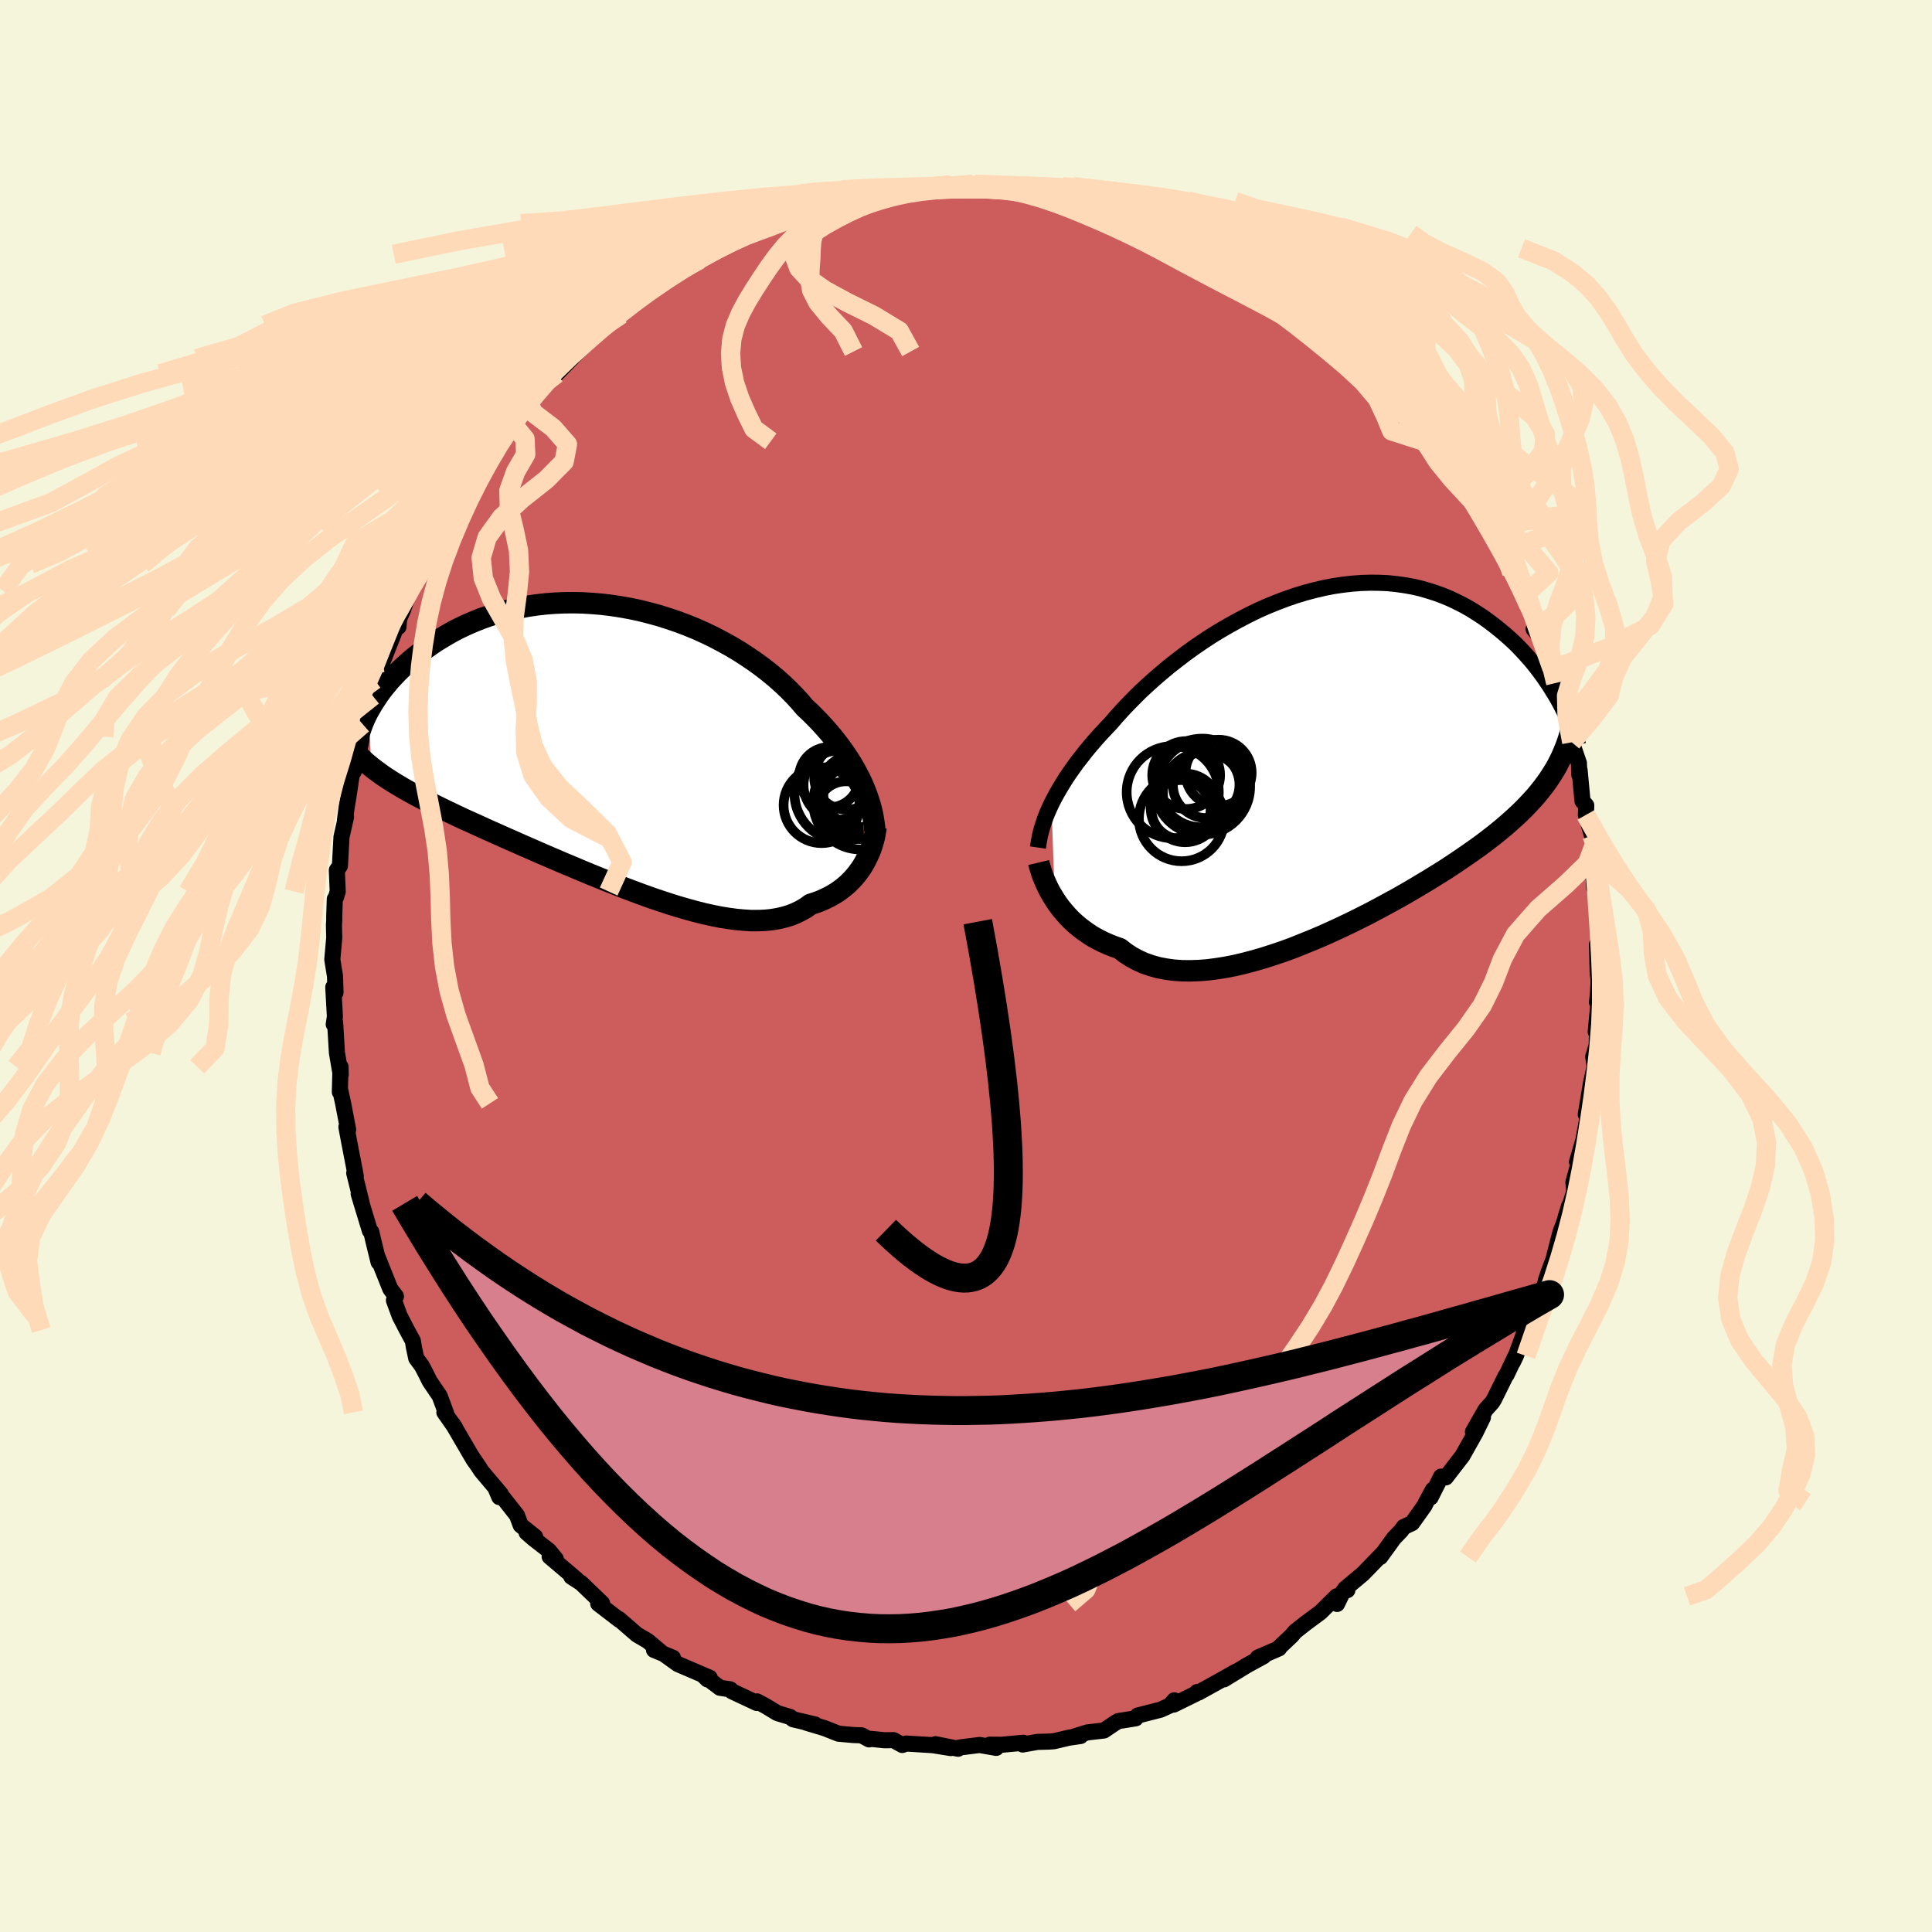 <svg viewBox="-100 -100 200 200" xmlns="http://www.w3.org/2000/svg" width="500" height="500" id="face-svg">
    <defs>
      <clipPath id="leftEyeClipPath">
        <polyline points="25.82,3.99 25.58,3.47 25.31,2.95 25.03,2.42 24.72,1.88 24.39,1.35 24.03,0.81 23.65,0.27 23.25,-0.27 22.83,-0.81 22.38,-1.35 21.91,-1.89 21.42,-2.43 20.91,-2.96 20.38,-3.49 19.82,-4.01 19.3,-4.62 18.74,-5.23 18.15,-5.83 17.52,-6.43 16.85,-7.03 16.15,-7.61 15.42,-8.18 14.65,-8.74 13.86,-9.28 13.04,-9.81 12.19,-10.32 11.32,-10.8 10.43,-11.27 9.52,-11.71 8.59,-12.13 7.64,-12.52 6.68,-12.88 5.71,-13.21 4.73,-13.52 3.74,-13.79 2.75,-14.04 1.76,-14.25 0.76,-14.43 -0.23,-14.58 -1.22,-14.7 -2.2,-14.78 -3.18,-14.84 -4.14,-14.86 -5.1,-14.85 -6.04,-14.81 -6.97,-14.74 -7.88,-14.64 -8.77,-14.51 -9.65,-14.35 -10.5,-14.17 -11.34,-13.96 -12.15,-13.73 -12.94,-13.47 -13.71,-13.2 -14.45,-12.9 -15.17,-12.59 -15.87,-12.26 -16.54,-11.92 -17.18,-11.56 -17.8,-11.19 -18.4,-10.82 -18.97,-10.43 -19.52,-10.04 -20.04,-9.65 -20.55,-9.26 -21.03,-8.86 -21.48,-8.46 -21.92,-8.06 -22.34,-7.65 -22.73,-7.24 -23.11,-6.83 -23.46,-6.41 -23.8,-6 -24.11,-5.59 -24.4,-5.18 -24.67,-4.77 -24.93,-4.37 -25.16,-3.97 -25.38,-3.58 -25.05,2.15 -24.69,2.43 -24.32,2.7 -23.94,2.98 -23.54,3.25 -23.12,3.52 -22.68,3.8 -22.23,4.07 -21.76,4.35 -21.27,4.63 -20.76,4.91 -20.24,5.19 -19.71,5.47 -19.15,5.76 -18.58,6.05 -17.99,6.34 -17.38,6.64 -16.75,6.94 -16.1,7.25 -15.44,7.56 -14.75,7.87 -14.04,8.19 -13.32,8.52 -12.58,8.85 -11.82,9.19 -11.04,9.54 -10.24,9.89 -9.43,10.25 -8.6,10.61 -7.76,10.98 -6.91,11.35 -6.04,11.72 -5.16,12.1 -4.27,12.47 -3.37,12.85 -2.46,13.23 -1.55,13.6 -0.63,13.97 0.3,14.34 1.22,14.7 2.15,15.05 3.07,15.39 3.99,15.72 4.91,16.03 5.82,16.33 6.72,16.61 7.62,16.87 8.5,17.11 9.37,17.33 10.23,17.52 11.07,17.69 11.89,17.82 12.7,17.93 13.48,18 14.25,18.05 14.99,18.05 15.7,18.02 16.39,17.95 17.05,17.84 17.69,17.69 18.29,17.51 18.87,17.28 19.42,17.01 19.94,16.71 20.42,16.36 20.93,16.2 21.41,16.02 21.87,15.82 22.32,15.6 22.75,15.36 23.16,15.11 23.55,14.83 23.92,14.54 24.27,14.24 24.6,13.91 24.91,13.58 25.2,13.23 25.47,12.87 25.72,12.51 25.95,12.13" />
      </clipPath>
      <clipPath id="rightEyeClipPath">
        <polyline points="-28.13,4.44 -27.87,3.93 -27.59,3.41 -27.29,2.89 -26.97,2.36 -26.63,1.81 -26.26,1.26 -25.87,0.71 -25.46,0.14 -25.02,-0.42 -24.57,-1 -24.09,-1.58 -23.59,-2.16 -23.07,-2.74 -22.52,-3.33 -21.96,-3.92 -21.43,-4.54 -20.86,-5.17 -20.25,-5.82 -19.61,-6.47 -18.94,-7.14 -18.23,-7.8 -17.49,-8.47 -16.72,-9.13 -15.93,-9.79 -15.1,-10.44 -14.25,-11.09 -13.38,-11.72 -12.49,-12.33 -11.58,-12.93 -10.65,-13.5 -9.7,-14.05 -8.74,-14.58 -7.78,-15.08 -6.8,-15.56 -5.81,-16 -4.83,-16.4 -3.83,-16.78 -2.84,-17.12 -1.85,-17.42 -0.87,-17.68 0.11,-17.91 1.09,-18.1 2.05,-18.24 3.01,-18.35 3.95,-18.42 4.88,-18.45 5.79,-18.44 6.69,-18.4 7.57,-18.31 8.43,-18.19 9.28,-18.04 10.1,-17.85 10.9,-17.62 11.68,-17.37 12.44,-17.09 13.18,-16.78 13.89,-16.44 14.58,-16.09 15.25,-15.71 15.89,-15.31 16.52,-14.9 17.12,-14.47 17.7,-14.03 18.25,-13.59 18.79,-13.14 19.31,-12.68 19.81,-12.22 20.29,-11.74 20.75,-11.25 21.19,-10.76 21.62,-10.27 22.02,-9.77 22.41,-9.26 22.78,-8.76 23.13,-8.25 23.47,-7.75 23.78,-7.24 24.09,-6.74 24.37,-6.25 24.66,-0.38 24.43,0.08 24.2,0.53 23.94,0.98 23.66,1.42 23.37,1.87 23.06,2.31 22.73,2.75 22.38,3.19 22.02,3.63 21.63,4.06 21.22,4.5 20.8,4.94 20.35,5.38 19.88,5.82 19.39,6.26 18.88,6.71 18.35,7.15 17.8,7.6 17.22,8.05 16.62,8.51 15.99,8.97 15.34,9.43 14.66,9.9 13.96,10.38 13.24,10.86 12.49,11.35 11.71,11.83 10.91,12.33 10.09,12.82 9.25,13.32 8.39,13.82 7.51,14.32 6.6,14.81 5.68,15.31 4.75,15.8 3.8,16.28 2.83,16.76 1.85,17.23 0.87,17.68 -0.13,18.13 -1.13,18.55 -2.14,18.96 -3.14,19.36 -4.15,19.73 -5.16,20.07 -6.16,20.39 -7.16,20.68 -8.14,20.94 -9.12,21.17 -10.08,21.36 -11.03,21.51 -11.96,21.63 -12.87,21.7 -13.76,21.73 -14.62,21.72 -15.46,21.66 -16.27,21.55 -17.06,21.4 -17.81,21.19 -18.53,20.94 -19.21,20.63 -19.86,20.28 -20.47,19.88 -21.05,19.43 -21.65,19.22 -22.23,18.99 -22.79,18.74 -23.33,18.47 -23.85,18.18 -24.34,17.86 -24.81,17.53 -25.26,17.18 -25.69,16.82 -26.1,16.44 -26.48,16.04 -26.83,15.64 -27.17,15.23 -27.48,14.81 -27.77,14.38" />
      </clipPath>
      <filter id="fuzzy">
        <feTurbulence id="turbulence" baseFrequency="0.05" numOctaves="3" type="noise" result="noise" />
        <feDisplacementMap in="SourceGraphic" in2="noise" scale="2" />
      </filter>
      <linearGradient id="rainbowGradient" x1="0%" y1="0%" x2="100%" y2="0%">
        <stop offset="0%" style="stop-color: [object Object]; stop-opacity: 1" />
        <stop offset="50%" style="stop-color: [object Object]; stop-opacity: 1" />
        <stop offset="100%" style="stop-color: [object Object]; stop-opacity: 1" />
      </linearGradient>
    </defs>
    <rect x="-100" y="-100" width="100%" height="100%" fill="rgb(245, 245, 220)" />
    <polyline id="faceContour" points="65.39,0.71 65.49,1.5 65.42,2.81 65.32,3.76 65.52,3.26 65.19,6.81 65.33,6.39 65.29,8.19 64.93,9.39 65.08,10.39 64.69,12.17 64.16,15.37 64.47,14.85 64.28,15.99 63.91,18.03 63.25,20.29 63.75,19.21 62.88,22.38 62.97,23.34 62.48,24.85 62.08,25.97 62.45,24.79 61.94,26.48 61.52,27.61 60.8,30.42 60.35,31.6 60,32.64 59.99,32.84 59.51,33.92 58.81,36.03 58.6,35.5 57.59,38.52 56.92,40.36 56.61,41.01 56.89,40.36 55.96,42.32 55.87,42.42 54.68,44.83 54.48,45.16 53.78,45.94 52.48,48.22 53.51,46.73 52.73,48.33 51.39,50.71 49.67,52.94 49.18,52.86 48.1,55.01 48.33,54.22 47.64,55.5 47.47,55.86 46.18,57.67 45.31,58.08 45.06,58.44 44.3,59.23 42.89,61.18 43.11,60.84 41.08,62.93 39.25,64.46 39.48,64.61 39.04,64.74 38.41,66.04 38.37,65.25 36.7,66.9 35.12,68.07 34.07,68.9 33.71,69.33 32.42,70.55 32.49,70.51 32.4,70.64 30.21,71.59 30.81,71.45 29.11,72.38 26.7,73.85 27.94,73.05 26.35,73.95 24.08,75.21 23.92,75.16 23.78,75.34 21.5,76.46 21.56,76.02 21.11,76.55 20.13,76.99 17.78,77.59 17.57,77.88 15.75,78.17 15.33,78.43 14.28,79.14 12.56,79.34 11.09,79.8 11.86,79.71 10.63,79.89 9.11,80.25 8.58,80.29 7.39,80.32 5.87,80.59 5.93,80.41 3.66,80.62 2.46,80.61 3.13,80.94 1.41,80.64 -0.68,80.9 -0.82,81.03 -3.15,80.56 -1.57,80.96 -3.43,80.66 -6.19,80.49 -6.6,80.64 -7.5,80.14 -8.43,80.15 -9.81,80.01 -10.03,80.06 -10.81,79.64 -11.66,79.61 -13.2,79.47 -14.67,78.89 -16.57,78.32 -15.62,78.52 -17.9,77.98 -18.2,77.74 -19.53,77.34 -20.77,76.59 -21.63,76.13 -21.66,76.29 -24.23,75.08 -24.4,74.88 -25.47,74.72 -27.26,73.37 -26.77,73.85 -26.53,73.68 -29.82,72.27 -31.2,71.28 -30.34,71.61 -32.3,70.8 -31.64,70.97 -32.95,69.87 -34.06,69.22 -35.92,67.61 -35.87,67.7 -38.07,66.01 -38.06,65.85 -37.67,65.97 -39.84,63.88 -40.86,63.22 -40.33,63.49 -43.1,61.14 -42.46,61.39 -43.17,60.52 -44.74,59.3 -45.49,58.65 -44.6,59.09 -46.1,57.89 -46.48,56.87 -48.72,54.02 -48.31,54.98 -48.16,54.66 -50.17,52.28 -51.19,50.73 -50.32,52.02 -50.98,51.1 -53.11,47.45 -52.89,47.79 -54,46.21 -53.82,46.3 -54.48,44.52 -55.51,43 -55.95,42.12 -56.32,41.41 -56.91,40.61 -57.15,39.49 -57.26,38.81 -57.87,37.69 -58.63,36.22 -59.22,34.61 -59.01,34.2 -59.6,33.42 -60.96,30.01 -60.81,30.66 -61.37,28.37 -61.56,27.53 -61.71,27.41 -62.87,23.59 -62.54,24.62 -62.76,23.73 -63.33,21.43 -63.17,21.73 -63.85,18.22 -64.14,16.67 -63.96,16.94 -64.48,14.22 -64.81,12.7 -64.82,13.04 -64.75,10.44 -64.73,11.26 -65.12,8.99 -65.31,5.83 -65.45,6.04 -65.33,5.24 -65.5,2.2 -65.27,2.76 -65.32,1.06 -65.6,-0.67 -65.4,-2.92 -65.43,-4.25 -65.4,-4.7 -65.4,-5.15 -65.34,-6.94 -65.22,-7.11 -65.04,-7.71 -65.13,-9.92 -64.81,-10.37 -64.65,-13.35 -64.18,-15.43 -64.29,-15.1 -64.11,-16.46 -63.95,-17.4 -63.6,-19.72 -63.16,-20.65 -63.39,-20.11 -63.03,-21.18 -62.52,-23.74 -62.26,-25.78 -62.46,-25.04 -61.4,-27.95 -60.86,-28.85 -60.41,-31.42 -61.21,-29.62 -60.19,-31.98 -60.11,-32.21 -58.69,-35.81 -58.75,-35.11 -58.79,-35.69 -58.27,-36.87 -57.62,-38.86 -56.13,-41.59 -55.72,-42.01 -55.52,-42.58 -55.27,-43.56 -54.49,-44.33 -54.13,-45.68 -53.74,-46.09 -52.16,-48.78 -52.32,-49.15 -51.82,-49.32 -50.23,-51.48 -49.88,-52.05 -49.62,-53.06 -48.62,-54.32 -48.81,-54.35 -47.84,-55.29 -46.95,-56.14 -45.94,-57.56 -45.12,-58.55 -45.38,-58.45 -44,-59.78 -42.68,-61.34 -43.32,-60.57 -42.37,-61.31 -40.84,-62.88 -38.97,-64.85 -40.41,-63.61 -39,-64.95 -37.49,-66.34 -36.57,-67.02 -35.7,-67.45 -34.74,-68.57 -34.38,-69.39 -34.09,-68.82 -33.25,-69.82 -31.52,-70.97 -30.35,-71.59 -30.81,-71.4 -27.57,-73.14 -27.14,-73.59 -26.55,-73.93 -27.48,-73.68 -26.38,-74.2 -24.11,-75.23 -23.58,-75.65 -20.97,-76.85 -20.66,-76.58 -20.31,-76.99 -19.09,-77.32 -18.85,-77.49 -17.43,-78.03 -16.29,-78.45 -14.6,-78.64 -16.3,-78.25 -14,-78.86 -11.25,-79.86 -11.26,-79.42 -8.97,-79.91 -9.6,-80.04 -9.46,-80.15 -7.11,-80.43 -5.99,-80.36 -6.21,-80.34 -4.77,-80.54 -3.54,-80.6 -1.55,-80.85 -1.66,-80.69 0.25,-80.78 0.73,-80.92 2.74,-80.69 3.22,-80.69 4.74,-80.68 5.76,-80.75 7.02,-80.34 6.19,-80.68 7.49,-80.33 8.46,-80.16 11.41,-79.62 12.23,-79.51 13.62,-79.19 13.88,-79.13 13.48,-79.17 15.05,-78.44 17.26,-78 18.8,-77.26 19.62,-77.15 20.31,-77.09 20.39,-76.76 21.02,-76.52 22.88,-75.8 22.5,-76.09 25.08,-74.76 24.74,-74.56 25.98,-73.95 25.88,-74.3 29.08,-72.68 28.62,-72.94 29.9,-71.68 30.45,-71.48 31.89,-70.92 32.37,-70.44 32.96,-70.01 34.11,-68.78 35.74,-68.04 35.66,-68.05 37.25,-66.71 38.4,-65.35 37.7,-66.21 39.62,-64.42 40.49,-63.64 41.03,-63.36 41.48,-62.48 42.74,-61.04 42.31,-61.91 43.63,-60.52 44.63,-59.4 46.03,-57.33 47.22,-55.83 48.58,-54.54 47.18,-55.81 48.94,-53.95 48.55,-53.95 50.07,-52.68 50.08,-52.07 50.88,-50.97 51.18,-50 52.46,-48.09 53.58,-46.47 53.72,-46.51 54.58,-44.72 54.16,-45.5 54.96,-43.97 55.4,-42.9 56.5,-40.7 56.97,-40.13 57.7,-38.27 58.24,-37.38 58.58,-36.82 59.09,-35.35 58.76,-34.88 59.95,-33.43 60.65,-30.83 60.59,-30.67 60.87,-30.51 61.05,-29.3 61.11,-28.73 62.58,-24.87 61.84,-25.93 62.03,-25.11 62.71,-23.16 63.45,-21 63.49,-19.79 63.52,-20.28 63.82,-17.07 64.21,-16.62 64.17,-15.64 64.8,-13.51 64.97,-12.31 64.89,-9.28 64.91,-10.48 65.03,-8.08 65.2,-9.19 65.48,-5.88 65.25,-6.78 65.61,-2.6 65.34,-1.82 65.32,-2.22 65.39,0.71 65.49,1.5" fill="rgb(205, 92, 92)" stroke="black" stroke-width="1.667" stroke-linejoin="round" filter="url(#fuzzy)" />
    <g transform="translate(36.97 -21.23)">
      <polyline id="rightCountour" points="-28.13,4.44 -27.87,3.93 -27.59,3.41 -27.29,2.89 -26.97,2.36 -26.63,1.81 -26.26,1.26 -25.87,0.71 -25.46,0.14 -25.02,-0.42 -24.57,-1 -24.09,-1.58 -23.59,-2.16 -23.07,-2.74 -22.52,-3.33 -21.96,-3.92 -21.43,-4.54 -20.86,-5.17 -20.25,-5.82 -19.61,-6.47 -18.94,-7.14 -18.23,-7.8 -17.49,-8.47 -16.72,-9.13 -15.93,-9.79 -15.1,-10.44 -14.25,-11.09 -13.38,-11.72 -12.49,-12.33 -11.58,-12.93 -10.65,-13.5 -9.7,-14.05 -8.74,-14.58 -7.78,-15.08 -6.8,-15.56 -5.81,-16 -4.83,-16.4 -3.83,-16.78 -2.84,-17.12 -1.85,-17.42 -0.87,-17.68 0.11,-17.91 1.09,-18.1 2.05,-18.24 3.01,-18.35 3.95,-18.42 4.88,-18.45 5.79,-18.44 6.69,-18.4 7.57,-18.31 8.43,-18.19 9.28,-18.04 10.1,-17.85 10.9,-17.62 11.68,-17.37 12.44,-17.09 13.18,-16.78 13.89,-16.44 14.58,-16.09 15.25,-15.71 15.89,-15.31 16.52,-14.9 17.12,-14.47 17.7,-14.03 18.25,-13.59 18.79,-13.14 19.31,-12.68 19.81,-12.22 20.29,-11.74 20.75,-11.25 21.19,-10.76 21.62,-10.27 22.02,-9.77 22.41,-9.26 22.78,-8.76 23.13,-8.25 23.47,-7.75 23.78,-7.24 24.09,-6.74 24.37,-6.25 24.66,-0.38 24.43,0.08 24.2,0.53 23.94,0.98 23.66,1.42 23.37,1.87 23.06,2.31 22.73,2.75 22.38,3.19 22.02,3.63 21.63,4.06 21.22,4.5 20.8,4.94 20.35,5.38 19.88,5.82 19.39,6.26 18.88,6.71 18.35,7.15 17.8,7.6 17.22,8.05 16.62,8.51 15.99,8.97 15.34,9.43 14.66,9.9 13.96,10.38 13.24,10.86 12.49,11.35 11.71,11.83 10.91,12.33 10.09,12.82 9.25,13.32 8.39,13.82 7.51,14.32 6.6,14.81 5.68,15.31 4.75,15.8 3.8,16.28 2.83,16.76 1.85,17.23 0.87,17.68 -0.13,18.13 -1.13,18.55 -2.14,18.96 -3.14,19.36 -4.15,19.73 -5.16,20.07 -6.16,20.39 -7.16,20.68 -8.14,20.94 -9.12,21.17 -10.08,21.36 -11.03,21.51 -11.96,21.63 -12.87,21.7 -13.76,21.73 -14.62,21.72 -15.46,21.66 -16.27,21.55 -17.06,21.4 -17.81,21.19 -18.53,20.94 -19.21,20.63 -19.86,20.28 -20.47,19.88 -21.05,19.43 -21.65,19.22 -22.23,18.99 -22.79,18.74 -23.33,18.47 -23.85,18.18 -24.34,17.86 -24.81,17.53 -25.26,17.18 -25.69,16.82 -26.1,16.44 -26.48,16.04 -26.83,15.64 -27.17,15.23 -27.48,14.81 -27.77,14.38" fill="white" stroke="white" stroke-width="0" stroke-linejoin="round" filter="url(#fuzzy)" />
    </g>
    <g transform="translate(-36.5 -22.75)">
      <polyline id="leftCountour" points="25.82,3.99 25.58,3.47 25.31,2.95 25.03,2.42 24.72,1.88 24.39,1.35 24.03,0.81 23.65,0.27 23.25,-0.27 22.83,-0.81 22.38,-1.35 21.91,-1.89 21.42,-2.43 20.91,-2.96 20.38,-3.49 19.82,-4.01 19.3,-4.62 18.74,-5.23 18.15,-5.83 17.52,-6.43 16.85,-7.03 16.15,-7.61 15.42,-8.18 14.65,-8.74 13.86,-9.28 13.04,-9.81 12.19,-10.32 11.32,-10.8 10.43,-11.27 9.52,-11.71 8.59,-12.13 7.64,-12.52 6.68,-12.88 5.71,-13.21 4.73,-13.52 3.74,-13.79 2.75,-14.04 1.76,-14.25 0.76,-14.43 -0.23,-14.58 -1.22,-14.7 -2.2,-14.78 -3.18,-14.84 -4.14,-14.86 -5.1,-14.85 -6.04,-14.81 -6.97,-14.74 -7.88,-14.64 -8.77,-14.51 -9.65,-14.35 -10.5,-14.17 -11.34,-13.96 -12.15,-13.73 -12.94,-13.47 -13.71,-13.2 -14.45,-12.9 -15.17,-12.59 -15.87,-12.26 -16.54,-11.92 -17.18,-11.56 -17.8,-11.19 -18.4,-10.82 -18.97,-10.43 -19.52,-10.04 -20.04,-9.65 -20.55,-9.26 -21.03,-8.86 -21.48,-8.46 -21.92,-8.06 -22.34,-7.65 -22.73,-7.24 -23.11,-6.83 -23.46,-6.41 -23.8,-6 -24.11,-5.59 -24.4,-5.18 -24.67,-4.77 -24.93,-4.37 -25.16,-3.97 -25.38,-3.58 -25.05,2.15 -24.69,2.43 -24.32,2.7 -23.94,2.98 -23.54,3.25 -23.12,3.52 -22.68,3.8 -22.23,4.07 -21.76,4.35 -21.27,4.63 -20.76,4.91 -20.24,5.19 -19.71,5.47 -19.15,5.76 -18.58,6.05 -17.99,6.34 -17.38,6.64 -16.75,6.94 -16.1,7.25 -15.44,7.56 -14.75,7.87 -14.04,8.19 -13.32,8.52 -12.58,8.85 -11.82,9.19 -11.04,9.54 -10.24,9.89 -9.43,10.25 -8.6,10.61 -7.76,10.98 -6.91,11.35 -6.04,11.72 -5.16,12.1 -4.27,12.47 -3.37,12.85 -2.46,13.23 -1.55,13.6 -0.63,13.97 0.3,14.34 1.22,14.7 2.15,15.05 3.07,15.39 3.99,15.72 4.91,16.03 5.82,16.33 6.72,16.61 7.62,16.87 8.5,17.11 9.37,17.33 10.23,17.52 11.07,17.69 11.89,17.82 12.7,17.93 13.48,18 14.25,18.05 14.99,18.05 15.7,18.02 16.39,17.95 17.05,17.84 17.69,17.69 18.29,17.51 18.87,17.28 19.42,17.01 19.94,16.71 20.42,16.36 20.93,16.2 21.41,16.02 21.87,15.82 22.32,15.6 22.75,15.36 23.16,15.11 23.55,14.83 23.92,14.54 24.27,14.24 24.6,13.91 24.91,13.58 25.2,13.23 25.47,12.87 25.72,12.51 25.95,12.13" fill="white" stroke="white" stroke-width="0" stroke-linejoin="round" filter="url(#fuzzy)" />
    </g>
    <g transform="translate(36.97 -21.23)">
      <polyline id="rightUpper" points="-29.52,8.97 -29.46,8.56 -29.39,8.14 -29.31,7.71 -29.2,7.28 -29.07,6.83 -28.92,6.37 -28.76,5.9 -28.57,5.42 -28.36,4.94 -28.13,4.44 -27.87,3.93 -27.59,3.41 -27.29,2.89 -26.97,2.36 -26.63,1.81 -26.26,1.26 -25.87,0.71 -25.46,0.14 -25.02,-0.42 -24.57,-1 -24.09,-1.58 -23.59,-2.16 -23.07,-2.74 -22.52,-3.33 -21.96,-3.92 -21.43,-4.54 -20.86,-5.17 -20.25,-5.82 -19.61,-6.47 -18.94,-7.14 -18.23,-7.8 -17.49,-8.47 -16.72,-9.13 -15.93,-9.79 -15.1,-10.44 -14.25,-11.09 -13.38,-11.72 -12.49,-12.33 -11.58,-12.93 -10.65,-13.5 -9.7,-14.05 -8.74,-14.58 -7.78,-15.08 -6.8,-15.56 -5.81,-16 -4.83,-16.4 -3.83,-16.78 -2.84,-17.12 -1.85,-17.42 -0.87,-17.68 0.11,-17.91 1.09,-18.1 2.05,-18.24 3.01,-18.35 3.95,-18.42 4.88,-18.45 5.79,-18.44 6.69,-18.4 7.57,-18.31 8.43,-18.19 9.28,-18.04 10.1,-17.85 10.9,-17.62 11.68,-17.37 12.44,-17.09 13.18,-16.78 13.89,-16.44 14.58,-16.09 15.25,-15.71 15.89,-15.31 16.52,-14.9 17.12,-14.47 17.7,-14.03 18.25,-13.59 18.79,-13.14 19.31,-12.68 19.81,-12.22 20.29,-11.74 20.75,-11.25 21.19,-10.76 21.62,-10.27 22.02,-9.77 22.41,-9.26 22.78,-8.76 23.13,-8.25 23.47,-7.75 23.78,-7.24 24.09,-6.74 24.37,-6.25 24.64,-5.75 24.89,-5.26 25.13,-4.78 25.36,-4.31 25.57,-3.84 25.76,-3.38 25.94,-2.92 26.11,-2.48 26.27,-2.04 26.41,-1.61" fill="none" stroke="black" stroke-width="1.667" stroke-linejoin="round" filter="url(#fuzzy)" />
      <polyline id="rightLower" points="-29.44,10.52 -29.37,10.82 -29.27,11.15 -29.16,11.51 -29.03,11.89 -28.87,12.28 -28.69,12.69 -28.5,13.1 -28.28,13.53 -28.03,13.95 -27.77,14.38 -27.48,14.81 -27.17,15.23 -26.83,15.64 -26.48,16.04 -26.1,16.44 -25.69,16.82 -25.26,17.18 -24.81,17.53 -24.34,17.86 -23.85,18.18 -23.33,18.47 -22.79,18.74 -22.23,18.99 -21.65,19.22 -21.05,19.43 -20.47,19.88 -19.86,20.28 -19.21,20.63 -18.53,20.94 -17.81,21.19 -17.06,21.4 -16.27,21.55 -15.46,21.66 -14.62,21.72 -13.76,21.73 -12.87,21.7 -11.96,21.63 -11.03,21.51 -10.08,21.36 -9.12,21.17 -8.14,20.94 -7.16,20.68 -6.16,20.39 -5.16,20.07 -4.15,19.73 -3.14,19.36 -2.14,18.96 -1.13,18.55 -0.13,18.13 0.87,17.68 1.85,17.23 2.83,16.76 3.8,16.28 4.75,15.8 5.68,15.31 6.6,14.81 7.51,14.32 8.39,13.82 9.25,13.32 10.09,12.82 10.91,12.33 11.71,11.83 12.49,11.35 13.24,10.86 13.96,10.38 14.66,9.9 15.34,9.43 15.99,8.97 16.62,8.51 17.22,8.05 17.8,7.6 18.35,7.15 18.88,6.71 19.39,6.26 19.88,5.82 20.35,5.38 20.8,4.94 21.22,4.5 21.63,4.06 22.02,3.63 22.38,3.19 22.73,2.75 23.06,2.31 23.37,1.87 23.66,1.42 23.94,0.98 24.2,0.53 24.43,0.08 24.66,-0.38 24.86,-0.84 25.05,-1.3 25.23,-1.77 25.39,-2.25 25.54,-2.72 25.67,-3.21 25.78,-3.7 25.89,-4.19 25.98,-4.69 26.06,-5.2" fill="none" stroke="black" stroke-width="2.222" stroke-linejoin="round" filter="url(#fuzzy)" />
      <circle r="4.416" cx="-14.653" cy="5.969" stroke="black" fill="none" stroke-width="1.0" filter="url(#fuzzy)" clip-path="url(#rightEyeClipPath)" /><circle r="3.058" cx="-14.708" cy="5.039" stroke="black" fill="none" stroke-width="1.0" filter="url(#fuzzy)" clip-path="url(#rightEyeClipPath)" /><circle r="3.554" cx="-14.298" cy="4.864" stroke="black" fill="none" stroke-width="1.0" filter="url(#fuzzy)" clip-path="url(#rightEyeClipPath)" /><circle r="4.204" cx="-12.383" cy="3.294" stroke="black" fill="none" stroke-width="1.0" filter="url(#fuzzy)" clip-path="url(#rightEyeClipPath)" /><circle r="3.514" cx="-14.178" cy="1.464" stroke="black" fill="none" stroke-width="1.0" filter="url(#fuzzy)" clip-path="url(#rightEyeClipPath)" /><circle r="4.768" cx="-15.568" cy="3.234" stroke="black" fill="none" stroke-width="1.0" filter="url(#fuzzy)" clip-path="url(#rightEyeClipPath)" /><circle r="4.966" cx="-12.523" cy="2.659" stroke="black" fill="none" stroke-width="1.0" filter="url(#fuzzy)" clip-path="url(#rightEyeClipPath)" /><circle r="3.448" cx="-12.108" cy="2.464" stroke="black" fill="none" stroke-width="1.0" filter="url(#fuzzy)" clip-path="url(#rightEyeClipPath)" /><circle r="3.426" cx="-10.823" cy="1.229" stroke="black" fill="none" stroke-width="1.0" filter="url(#fuzzy)" clip-path="url(#rightEyeClipPath)" /><circle r="4.476" cx="-12.598" cy="2.399" stroke="black" fill="none" stroke-width="1.0" filter="url(#fuzzy)" clip-path="url(#rightEyeClipPath)" />
      </g>
    <g transform="translate(-36.5 -22.75)">
      <polyline id="leftUpper" points="27.06,8.7 27.02,8.28 26.96,7.85 26.89,7.4 26.8,6.94 26.69,6.48 26.56,6 26.4,5.51 26.23,5.01 26.03,4.5 25.82,3.99 25.58,3.47 25.31,2.95 25.03,2.42 24.72,1.88 24.39,1.35 24.03,0.81 23.65,0.27 23.25,-0.27 22.83,-0.81 22.38,-1.35 21.91,-1.89 21.42,-2.43 20.91,-2.96 20.38,-3.49 19.82,-4.01 19.3,-4.62 18.74,-5.23 18.15,-5.83 17.52,-6.43 16.85,-7.03 16.15,-7.61 15.42,-8.18 14.65,-8.74 13.86,-9.28 13.04,-9.81 12.19,-10.32 11.32,-10.8 10.43,-11.27 9.52,-11.71 8.59,-12.13 7.64,-12.52 6.68,-12.88 5.71,-13.21 4.73,-13.52 3.74,-13.79 2.75,-14.04 1.76,-14.25 0.76,-14.43 -0.23,-14.58 -1.22,-14.7 -2.2,-14.78 -3.18,-14.84 -4.14,-14.86 -5.1,-14.85 -6.04,-14.81 -6.97,-14.74 -7.88,-14.64 -8.77,-14.51 -9.65,-14.35 -10.5,-14.17 -11.34,-13.96 -12.15,-13.73 -12.94,-13.47 -13.71,-13.2 -14.45,-12.9 -15.17,-12.59 -15.87,-12.26 -16.54,-11.92 -17.18,-11.56 -17.8,-11.19 -18.4,-10.82 -18.97,-10.43 -19.52,-10.04 -20.04,-9.65 -20.55,-9.26 -21.03,-8.86 -21.48,-8.46 -21.92,-8.06 -22.34,-7.65 -22.73,-7.24 -23.11,-6.83 -23.46,-6.41 -23.8,-6 -24.11,-5.59 -24.4,-5.18 -24.67,-4.77 -24.93,-4.37 -25.16,-3.97 -25.38,-3.58 -25.58,-3.19 -25.76,-2.81 -25.92,-2.43 -26.06,-2.06 -26.19,-1.7 -26.3,-1.34 -26.4,-0.99 -26.48,-0.65 -26.55,-0.32 -26.6,0.01" fill="none" stroke="black" stroke-width="2.222" stroke-linejoin="round" filter="url(#fuzzy)" />
      <polyline id="leftLower" points="27.19,8.37 27.14,8.71 27.08,9.07 27.01,9.43 26.91,9.81 26.8,10.19 26.67,10.58 26.52,10.97 26.34,11.36 26.15,11.75 25.95,12.13 25.72,12.51 25.47,12.87 25.2,13.23 24.91,13.58 24.6,13.91 24.27,14.24 23.92,14.54 23.55,14.83 23.16,15.11 22.75,15.36 22.32,15.6 21.87,15.82 21.41,16.02 20.93,16.2 20.42,16.36 19.94,16.71 19.42,17.01 18.87,17.28 18.29,17.51 17.69,17.69 17.05,17.84 16.39,17.95 15.7,18.02 14.99,18.05 14.25,18.05 13.48,18 12.7,17.93 11.89,17.82 11.07,17.69 10.23,17.52 9.37,17.33 8.5,17.11 7.62,16.87 6.72,16.61 5.82,16.33 4.91,16.03 3.99,15.72 3.07,15.39 2.15,15.05 1.22,14.7 0.3,14.34 -0.63,13.97 -1.55,13.6 -2.46,13.23 -3.37,12.85 -4.27,12.47 -5.16,12.1 -6.04,11.72 -6.91,11.35 -7.76,10.98 -8.6,10.61 -9.43,10.25 -10.24,9.89 -11.04,9.54 -11.82,9.19 -12.58,8.85 -13.32,8.52 -14.04,8.19 -14.75,7.87 -15.44,7.56 -16.1,7.25 -16.75,6.94 -17.38,6.64 -17.99,6.34 -18.58,6.05 -19.15,5.76 -19.71,5.47 -20.24,5.19 -20.76,4.91 -21.27,4.63 -21.76,4.35 -22.23,4.07 -22.68,3.8 -23.12,3.52 -23.54,3.25 -23.94,2.98 -24.32,2.7 -24.69,2.43 -25.05,2.15 -25.38,1.88 -25.71,1.6 -26.01,1.32 -26.3,1.04 -26.58,0.75 -26.84,0.47 -27.09,0.18 -27.32,-0.11 -27.54,-0.4 -27.74,-0.7" fill="none" stroke="black" stroke-width="2.222" stroke-linejoin="round" filter="url(#fuzzy)" />
      <circle r="3.898" cx="25.546" cy="4.461" stroke="black" fill="none" stroke-width="1.0" filter="url(#fuzzy)" clip-path="url(#leftEyeClipPath)" /><circle r="3.574" cx="23.256" cy="4.026" stroke="black" fill="none" stroke-width="1.0" filter="url(#fuzzy)" clip-path="url(#leftEyeClipPath)" /><circle r="3.38" cx="24.161" cy="3.186" stroke="black" fill="none" stroke-width="1.0" filter="url(#fuzzy)" clip-path="url(#leftEyeClipPath)" /><circle r="4.448" cx="25.491" cy="5.161" stroke="black" fill="none" stroke-width="1.0" filter="url(#fuzzy)" clip-path="url(#leftEyeClipPath)" /><circle r="4.952" cx="23.691" cy="4.866" stroke="black" fill="none" stroke-width="1.0" filter="url(#fuzzy)" clip-path="url(#leftEyeClipPath)" /><circle r="3.816" cx="25.531" cy="5.406" stroke="black" fill="none" stroke-width="1.0" filter="url(#fuzzy)" clip-path="url(#leftEyeClipPath)" /><circle r="3.02" cx="24.081" cy="6.651" stroke="black" fill="none" stroke-width="1.0" filter="url(#fuzzy)" clip-path="url(#leftEyeClipPath)" /><circle r="4.866" cx="25.556" cy="5.816" stroke="black" fill="none" stroke-width="1.0" filter="url(#fuzzy)" clip-path="url(#leftEyeClipPath)" /><circle r="3.928" cx="21.546" cy="6.101" stroke="black" fill="none" stroke-width="1.0" filter="url(#fuzzy)" clip-path="url(#leftEyeClipPath)" /><circle r="3.122" cx="22.341" cy="3.206" stroke="black" fill="none" stroke-width="1.0" filter="url(#fuzzy)" clip-path="url(#leftEyeClipPath)" />
    </g>
    <g id="hairs">
      <polyline points="64.97,-12.31 65.17,-10.58 65.53,-8.48 65.92,-5.94 66.34,-3.29 66.73,-0.74 67.01,1.68 67.09,4.04 66.99,6.42 66.8,8.86 66.66,11.36 66.65,13.89 66.79,16.44 67.05,18.95 67.35,21.42 67.61,23.84 67.72,26.2 67.6,28.5 67.2,30.74 66.5,32.94 65.56,35.11 64.47,37.25 63.38,39.38 62.37,41.5 61.51,43.63 60.74,45.78 59.97,47.94 59.09,50.09 58.06,52.18 56.91,54.14 55.78,55.9 54.66,57.49 53.41,59.1 51.96,61.18" fill="none" stroke="rgb(255, 218, 185)" stroke-width="2" stroke-linejoin="round" filter="url(#fuzzy)" /><polyline points="64.97,-12.31 64.31,-10.58 62.12,-8.46 59.22,-5.92 56.89,-3.27 55.53,-0.71 54.61,1.71 53.44,4.08 51.77,6.47 49.79,8.92 47.87,11.43 46.29,13.97 45.07,16.51 44.08,19.02 43.16,21.5 42.2,23.92 41.21,26.28 40.19,28.58 39.16,30.83 38.09,33.04 36.93,35.21 35.64,37.36 34.22,39.5 32.72,41.64 31.16,43.77 29.57,45.91 27.89,48.04 26.06,50.15 24.07,52.19 21.96,54.13 19.82,55.95 17.75,57.69 15.82,59.39 14.19,61.12 13.1,62.87 12.4,64.55 10.66,66.04" fill="none" stroke="rgb(255, 218, 185)" stroke-width="2" stroke-linejoin="round" filter="url(#fuzzy)" /><polyline points="64.97,-12.31 65.06,-10.61 65.23,-8.57 65.4,-6.08 65.57,-3.44 65.71,-0.9 65.8,1.47 65.8,3.77 65.71,6.07 65.52,8.46 65.25,10.93 64.93,13.46 64.56,15.99 64.16,18.51 63.72,20.99 63.24,23.4 62.7,25.76 62.11,28.03 61.47,30.23 60.79,32.35 60.06,34.44 59.2,36.81 57.97,40.36" fill="none" stroke="rgb(255, 218, 185)" stroke-width="2" stroke-linejoin="round" filter="url(#fuzzy)" /><polyline points="0.25,-80.78 -1.89,-80.73 -4.27,-80.57 -6.44,-80.36 -8.48,-80.1 -10.58,-79.77 -12.91,-79.35 -15.47,-78.87 -18.17,-78.32 -20.86,-77.72 -23.47,-77.06 -25.94,-76.31 -28.34,-75.47 -30.79,-74.54 -33.44,-73.53 -36.4,-72.46 -39.72,-71.34 -43.34,-70.19 -47.07,-69.01 -50.65,-67.79 -53.83,-66.52 -56.41,-65.17 -58.52,-63.72 -60.8,-62.24 -63.97,-61.34" fill="none" stroke="rgb(255, 218, 185)" stroke-width="2" stroke-linejoin="round" filter="url(#fuzzy)" /><polyline points="0.25,-80.78 -1.84,-80.73 -4.04,-80.56 -6.1,-80.35 -8.07,-80.08 -10.03,-79.73 -12.03,-79.3 -14.04,-78.8 -16.03,-78.24 -17.97,-77.61 -19.89,-76.91 -21.78,-76.13 -23.67,-75.25 -25.55,-74.3 -27.41,-73.27 -29.23,-72.18 -31,-71.04 -32.74,-69.85 -34.43,-68.61 -36.08,-67.33 -37.72,-65.98 -39.33,-64.58 -40.93,-63.12 -42.5,-61.6 -44.03,-60.03 -45.52,-58.43 -46.94,-56.78 -48.32,-55.09 -49.66,-53.35 -51,-51.55 -52.33,-49.68 -53.65,-47.75 -54.9,-45.76 -56.02,-43.76 -56.82,-42.01" fill="none" stroke="rgb(255, 218, 185)" stroke-width="2" stroke-linejoin="round" filter="url(#fuzzy)" /><polyline points="-1.66,-80.69 -3.75,-80.57 -5.93,-80.4 -7.92,-80.17 -9.79,-79.85 -11.66,-79.45 -13.6,-78.98 -15.64,-78.46 -17.78,-77.87 -20.09,-77.2 -22.6,-76.47 -25.35,-75.66 -28.36,-74.78 -31.57,-73.84 -34.91,-72.82 -38.3,-71.72 -41.68,-70.55 -45.05,-69.29 -48.42,-67.95 -51.83,-66.54 -55.26,-65.09 -58.7,-63.6 -62.11,-62.08 -65.46,-60.55 -68.78,-59.01 -72.07,-57.43 -75.32,-55.8 -78.44,-54.12 -81.3,-52.35 -83.83,-50.48 -86.07,-48.51 -88.27,-46.47 -90.81,-44.52 -93.92,-42.84 -96.86,-41.59" fill="none" stroke="rgb(255, 218, 185)" stroke-width="2" stroke-linejoin="round" filter="url(#fuzzy)" /><polyline points="-1.66,-80.69 -3.75,-80.57 -5.95,-80.41 -8.3,-80.17 -10.76,-79.85 -13.22,-79.46 -15.67,-79 -18.12,-78.48 -20.58,-77.89 -23.04,-77.23 -25.53,-76.5 -28.13,-75.7 -30.99,-74.83 -34.19,-73.9 -37.77,-72.89 -41.68,-71.8 -45.82,-70.64 -50.09,-69.38 -54.37,-68.05 -58.6,-66.65 -62.69,-65.19 -66.64,-63.7 -70.45,-62.19 -74.22,-60.68 -78.11,-59.15 -82.3,-57.59 -86.93,-56 -92.13,-54.36 -97.96,-52.67 -104.31,-50.85 -110.23,-48.73 -113.6,-46.09" fill="none" stroke="rgb(255, 218, 185)" stroke-width="2" stroke-linejoin="round" filter="url(#fuzzy)" /><polyline points="-1.66,-80.69 -3.68,-80.57 -5.76,-80.41 -7.8,-80.18 -9.78,-79.86 -11.72,-79.46 -13.68,-79.01 -15.67,-78.49 -17.68,-77.91 -19.73,-77.25 -21.79,-76.53 -23.89,-75.73 -26.04,-74.87 -28.24,-73.94 -30.5,-72.94 -32.79,-71.87 -35.11,-70.71 -37.44,-69.46 -39.78,-68.14 -42.14,-66.73 -44.5,-65.27 -46.83,-63.78 -49.05,-62.27 -51.11,-60.77 -52.94,-59.26 -54.57,-57.71 -56.16,-56.12 -57.88,-54.51 -59.86,-52.96 -61.8,-51.48" fill="none" stroke="rgb(255, 218, 185)" stroke-width="2" stroke-linejoin="round" filter="url(#fuzzy)" /><polyline points="-1.66,-80.69 -3.91,-80.57 -6.43,-80.41 -8.78,-80.17 -11.02,-79.85 -13.38,-79.45 -15.93,-78.99 -18.51,-78.46 -20.91,-77.87 -23.03,-77.21 -24.92,-76.48 -26.74,-75.67 -28.68,-74.8 -30.9,-73.86 -33.45,-72.84 -36.3,-71.75 -39.35,-70.57 -42.48,-69.32 -45.56,-67.98 -48.51,-66.58 -51.28,-65.12 -53.89,-63.63 -56.4,-62.12 -58.92,-60.59 -61.56,-59.05 -64.43,-57.48 -67.56,-55.87 -70.95,-54.19 -74.58,-52.44 -78.44,-50.57 -82.46,-48.56 -86.27,-46.44 -89.12,-44.38 -90.23,-42.58" fill="none" stroke="rgb(255, 218, 185)" stroke-width="2" stroke-linejoin="round" filter="url(#fuzzy)" /><polyline points="-1.55,-80.85 -4.17,-80.59 -6.27,-80.37 -8.16,-80.11 -10.06,-79.77 -12.06,-79.34 -14.1,-78.85 -16.11,-78.29 -18.05,-77.68 -19.95,-77 -21.86,-76.24 -23.8,-75.39 -25.79,-74.44 -27.79,-73.42 -29.77,-72.34 -31.7,-71.21 -33.58,-70.05 -35.41,-68.85 -37.22,-67.6 -39,-66.3 -40.78,-64.92 -42.54,-63.47 -44.23,-61.96 -45.87,-60.39 -47.46,-58.78 -49.1,-57.14 -50.94,-55.29" fill="none" stroke="rgb(255, 218, 185)" stroke-width="2" stroke-linejoin="round" filter="url(#fuzzy)" /><polyline points="-1.55,-80.85 -4.35,-80.59 -6.76,-80.37 -9,-80.12 -11.36,-79.79 -13.87,-79.37 -16.37,-78.88 -18.81,-78.33 -21.38,-77.74 -24.38,-77.08 -28.04,-76.34 -32.36,-75.5 -37.04,-74.57 -41.67,-73.56 -45.95,-72.48 -49.87,-71.37 -53.63,-70.22 -57.43,-69.05 -61.28,-67.85 -65.2,-66.6 -69.57,-65.26 -75.37,-63.7 -83.41,-61.31" fill="none" stroke="rgb(255, 218, 185)" stroke-width="2" stroke-linejoin="round" filter="url(#fuzzy)" /><polyline points="-1.55,-80.85 -4.42,-80.59 -7.34,-80.36 -10.02,-80.1 -12.43,-79.75 -14.78,-79.31 -17.24,-78.81 -19.93,-78.24 -22.86,-77.61 -25.98,-76.91 -29.16,-76.12 -32.25,-75.24 -35.16,-74.28 -37.87,-73.25 -40.39,-72.15 -42.75,-71.01 -45.01,-69.81 -47.2,-68.57 -49.41,-67.28 -51.75,-65.94 -54.31,-64.53 -57.17,-63.06 -60.31,-61.54 -63.61,-59.98 -66.9,-58.37 -70.06,-56.72 -73.08,-55.02 -76.18,-53.28 -79.61,-51.47 -83.49,-49.6 -87.61,-47.66 -91.51,-45.66 -94.94,-43.6 -97.86,-41.43 -99.73,-38.86" fill="none" stroke="rgb(255, 218, 185)" stroke-width="2" stroke-linejoin="round" filter="url(#fuzzy)" /><polyline points="-1.55,-80.85 -4.18,-80.59 -6.34,-80.36 -8.36,-80.1 -10.41,-79.76 -12.52,-79.33 -14.62,-78.82 -16.64,-78.26 -18.6,-77.64 -20.55,-76.95 -22.54,-76.17 -24.6,-75.3 -26.72,-74.35 -28.88,-73.32 -31.02,-72.23 -33.1,-71.1 -35.09,-69.92 -37,-68.69 -38.86,-67.42 -40.71,-66.09 -42.58,-64.7 -44.46,-63.24 -46.32,-61.72 -48.12,-60.16 -49.87,-58.57 -51.59,-56.95 -53.33,-55.29 -55.14,-53.57 -57.06,-51.76 -58.97,-49.99 -60.35,-48.78" fill="none" stroke="rgb(255, 218, 185)" stroke-width="2" stroke-linejoin="round" filter="url(#fuzzy)" /><polyline points="-4.77,-80.54 -6.43,-80.35 -8.26,-80.12 -10.27,-79.78 -12.59,-79.34 -15.17,-78.82 -17.83,-78.25 -20.45,-77.62 -22.98,-76.92 -25.45,-76.14 -27.93,-75.26 -30.48,-74.29 -33.08,-73.26 -35.71,-72.16 -38.31,-71.01 -40.88,-69.82 -43.45,-68.59 -46.05,-67.3 -48.71,-65.96 -51.41,-64.55 -54.13,-63.09 -56.83,-61.57 -59.46,-60.01 -62.01,-58.4 -64.48,-56.76 -66.96,-55.07 -69.54,-53.33 -72.27,-51.53 -75.07,-49.67 -77.76,-47.74 -80.2,-45.75 -82.85,-43.75 -86.99,-42.01" fill="none" stroke="rgb(255, 218, 185)" stroke-width="2" stroke-linejoin="round" filter="url(#fuzzy)" /><polyline points="-6.21,-80.34 -7.84,-80.25 -9.87,-79.93 -11.78,-79.5 -13.6,-79.04 -15.43,-78.53 -17.37,-77.96 -19.49,-77.32 -21.8,-76.6 -24.28,-75.81 -26.86,-74.96 -29.44,-74.06 -31.92,-73.09 -34.29,-72.04 -36.56,-70.91 -38.85,-69.7 -41.25,-68.39 -43.77,-67 -46.31,-65.51 -48.78,-63.96 -51.26,-62.4 -54.07,-60.93 -56.93,-59.78" fill="none" stroke="rgb(255, 218, 185)" stroke-width="2" stroke-linejoin="round" filter="url(#fuzzy)" /><polyline points="-6.21,-80.34 -8.26,-80.25 -10.21,-79.92 -12.02,-79.5 -13.88,-79.03 -15.9,-78.52 -18.1,-77.94 -20.5,-77.29 -23.11,-76.56 -25.89,-75.77 -28.74,-74.91 -31.54,-74 -34.27,-73.01 -36.98,-71.95 -39.83,-70.81 -42.98,-69.58 -46.52,-68.26 -50.44,-66.86 -54.5,-65.39 -58.35,-63.88 -61.66,-62.37 -64.48,-60.91 -67.37,-59.51 -70.86,-58.04 -73.7,-56.14" fill="none" stroke="rgb(255, 218, 185)" stroke-width="2" stroke-linejoin="round" filter="url(#fuzzy)" /><polyline points="-5.99,-80.36 -8.46,-80.14 -10.71,-79.82 -13.14,-79.37 -15.45,-78.84 -17.51,-78.26 -19.41,-77.64 -21.34,-76.95 -23.53,-76.17 -26.09,-75.29 -29,-74.32 -32.15,-73.28 -35.34,-72.19 -38.42,-71.04 -41.27,-69.86 -43.89,-68.63 -46.35,-67.36 -48.75,-66.02 -51.25,-64.62 -53.98,-63.16 -57.01,-61.65 -60.32,-60.09 -63.73,-58.49 -67.08,-56.86 -70.2,-55.2 -73.09,-53.47 -75.82,-51.69 -78.61,-49.85 -81.69,-47.98 -84.4,-45.68" fill="none" stroke="rgb(255, 218, 185)" stroke-width="2" stroke-linejoin="round" filter="url(#fuzzy)" /><polyline points="-9.46,-80.15 -12.1,-79.87 -14.12,-79.4 -16.01,-78.83 -17.99,-78.24 -20.13,-77.61 -22.43,-76.91 -24.83,-76.11 -27.26,-75.21 -29.72,-74.23 -32.25,-73.17 -34.94,-72.06 -37.9,-70.9 -41.23,-69.7 -44.94,-68.44 -48.95,-67.14 -53.1,-65.78 -57.16,-64.36 -60.94,-62.88 -64.36,-61.35 -67.47,-59.78 -70.43,-58.16 -73.45,-56.49 -76.65,-54.78 -80.08,-53.01 -83.68,-51.18 -87.4,-49.28 -91.26,-47.32 -95.41,-45.28 -100.07,-43.17 -105.24,-41.01 -110.48,-38.83 -114.95,-36.7 -118.17,-34.67 -120.73,-32.79 -123.26,-31.42" fill="none" stroke="rgb(255, 218, 185)" stroke-width="2" stroke-linejoin="round" filter="url(#fuzzy)" /><polyline points="-9.46,-80.15 -10.27,-79.88 -12.59,-79.41 -15.06,-78.85 -17.3,-78.27 -19.47,-77.66 -21.74,-76.98 -24.14,-76.21 -26.57,-75.34 -28.94,-74.37 -31.21,-73.33 -33.38,-72.24 -35.51,-71.1 -37.65,-69.93 -39.88,-68.72 -42.27,-67.46 -44.86,-66.14 -47.67,-64.76 -50.71,-63.31 -53.91,-61.79 -57.19,-60.24 -60.36,-58.66 -63.12,-57.07 -65.19,-55.49 -66.55,-53.88 -67.99,-52.05" fill="none" stroke="rgb(255, 218, 185)" stroke-width="2" stroke-linejoin="round" filter="url(#fuzzy)" /><polyline points="64.8,-13.51 65.97,-10.34 68.64,-7.98 70.46,-5.78 71.05,-3.58 71.16,-1.33 71.56,0.99 72.68,3.37 74.56,5.79 76.91,8.27 79.25,10.78 81.16,13.29 82.38,15.79 82.87,18.23 82.76,20.62 82.23,22.94 81.46,25.23 80.57,27.5 79.72,29.78 79.08,32.06 78.85,34.33 79.17,36.57 80.09,38.74 81.52,40.84 83.21,42.87 84.85,44.84 86.13,46.78 86.84,48.71 86.91,50.63 86.45,52.54 85.64,54.41 84.62,56.23 83.42,58.01 81.9,59.79 80.05,61.56 78.17,63.24 76.61,64.57 74.63,65.25" fill="none" stroke="rgb(255, 218, 185)" stroke-width="2" stroke-linejoin="round" filter="url(#fuzzy)" /><polyline points="-14,-78.86 -15.69,-78.5 -18.64,-77.94 -21.87,-77.25 -24.62,-76.47 -26.66,-75.61 -28.25,-74.71 -29.82,-73.74 -31.7,-72.71 -34.01,-71.58 -36.65,-70.37 -39.41,-69.08 -42.06,-67.71 -44.4,-66.28 -46.36,-64.81 -47.98,-63.3 -49.4,-61.77 -50.83,-60.23 -52.45,-58.65 -54.39,-57.04 -56.7,-55.37 -59.31,-53.64 -62.1,-51.84 -64.87,-49.95 -67.44,-48 -69.67,-45.97 -71.54,-43.87 -73.21,-41.7 -74.94,-39.44 -77.03,-37.09 -79.64,-34.7 -82.63,-32.33 -85.53,-30.04 -87.81,-27.82 -89.12,-25.63 -89.25,-23.74" fill="none" stroke="rgb(255, 218, 185)" stroke-width="2" stroke-linejoin="round" filter="url(#fuzzy)" /><polyline points="-14,-78.86 -17.53,-78.51 -19.42,-77.96 -21.38,-77.28 -23.77,-76.51 -26.61,-75.67 -29.92,-74.79 -33.62,-73.85 -37.51,-72.84 -41.27,-71.75 -44.66,-70.57 -47.62,-69.31 -50.34,-67.96 -53.07,-66.55 -56.04,-65.08 -59.28,-63.59 -62.68,-62.08 -66.05,-60.58 -69.24,-59.07 -72.25,-57.52 -75.24,-55.94 -78.47,-54.31 -82.03,-52.63 -85.67,-50.82 -89.02,-48.71 -91.47,-46.09" fill="none" stroke="rgb(255, 218, 185)" stroke-width="2" stroke-linejoin="round" filter="url(#fuzzy)" /><polyline points="-18.85,-77.49 -20.7,-77.01 -23.38,-76.28 -26.59,-75.34 -30.15,-74.29 -33.85,-73.19 -37.41,-72.07 -40.73,-70.91 -43.92,-69.73 -47.06,-68.51 -50.1,-67.25 -52.91,-65.91 -55.47,-64.52 -58.04,-63.05 -61.03,-61.54 -64.83,-59.98 -69.49,-58.39 -74.68,-56.78 -79.79,-55.12 -84.27,-53.41 -88.01,-51.64 -91.3,-49.82 -94.7,-47.97 -100.97,-45.68" fill="none" stroke="rgb(255, 218, 185)" stroke-width="2" stroke-linejoin="round" filter="url(#fuzzy)" /><polyline points="-19.09,-77.32 -21.34,-76.51 -24.28,-75.6 -26.97,-74.69 -29.31,-73.74 -31.54,-72.71 -33.89,-71.58 -36.42,-70.36 -39.06,-69.05 -41.64,-67.66 -44,-66.21 -46.02,-64.72 -47.69,-63.21 -49.09,-61.68 -50.36,-60.14 -51.72,-58.56 -53.32,-56.95 -55.26,-55.28 -57.53,-53.55 -60.04,-51.74 -62.63,-49.85 -65.15,-47.89 -67.48,-45.86 -69.62,-43.76 -71.61,-41.58 -73.59,-39.32 -75.66,-36.99 -77.79,-34.62 -79.83,-32.26 -81.59,-29.96 -83.04,-27.7 -84.48,-25.43 -86.3,-23.01 -88.52,-20.11" fill="none" stroke="rgb(255, 218, 185)" stroke-width="2" stroke-linejoin="round" filter="url(#fuzzy)" /><polyline points="64.17,-15.64 65.68,-12.95 66.98,-10.76 68.48,-8.47 70.23,-5.97 71.97,-3.4 73.4,-0.88 74.46,1.54 75.43,3.92 76.69,6.3 78.46,8.74 80.66,11.23 82.98,13.76 85.06,16.29 86.67,18.81 87.77,21.29 88.46,23.71 88.83,26.06 88.9,28.36 88.59,30.61 87.86,32.8 86.81,34.96 85.69,37.1 84.82,39.22 84.46,41.32 84.64,43.44 85.21,45.58 85.81,47.77 85.96,50.02 85.45,52.28 85.1,54.33 86.91,55.5" fill="none" stroke="rgb(255, 218, 185)" stroke-width="2" stroke-linejoin="round" filter="url(#fuzzy)" /><polyline points="-20.31,-76.99 -22.97,-76.39 -25.54,-75.37 -27.44,-74.27 -29.21,-73.16 -31.13,-72.04 -33.13,-70.88 -35.05,-69.7 -36.84,-68.49 -38.54,-67.22 -40.27,-65.89 -42.12,-64.49 -44.15,-63.03 -46.33,-61.51 -48.63,-59.96 -50.94,-58.37 -53.2,-56.76 -55.36,-55.11 -57.48,-53.4 -59.68,-51.63 -61.99,-49.81 -64.31,-47.96 -67.07,-45.68" fill="none" stroke="rgb(255, 218, 185)" stroke-width="2" stroke-linejoin="round" filter="url(#fuzzy)" /><polyline points="-20.97,-76.85 -26.18,-75.42 -28.44,-74.23 -30.5,-73.11 -33.14,-71.99 -36.38,-70.84 -39.93,-69.65 -43.43,-68.44 -46.59,-67.17 -49.28,-65.83 -51.48,-64.43 -53.34,-62.96 -55.06,-61.44 -56.91,-59.88 -59.18,-58.29 -62.06,-56.67 -65.57,-55.01 -69.46,-53.3 -73.37,-51.52 -77.06,-49.68 -80.6,-47.77 -84.26,-45.73 -89.53,-43.56" fill="none" stroke="rgb(255, 218, 185)" stroke-width="2" stroke-linejoin="round" filter="url(#fuzzy)" /><polyline points="-20.97,-76.85 -24.21,-75.4 -26.87,-74.19 -29.14,-73.05 -31.35,-71.9 -33.82,-70.71 -36.73,-69.5 -40.06,-68.24 -43.69,-66.92 -47.53,-65.54 -51.46,-64.09 -55.31,-62.58 -58.84,-61.02 -61.86,-59.42 -64.3,-57.77 -66.27,-56.07 -68.07,-54.33 -70.02,-52.53 -72.33,-50.66 -75.05,-48.73 -78.08,-46.75 -81.22,-44.7 -84.36,-42.61 -87.46,-40.49 -90.54,-38.35 -93.62,-36.2 -96.67,-34.01 -99.63,-31.79 -102.51,-29.5 -105.43,-27.13 -108.63,-24.7 -112.24,-22.23 -116.12,-19.78 -119.94,-17.38 -123.5,-14.99 -127.11,-12.55 -131.42,-9.92 -135.49,-7.11" fill="none" stroke="rgb(255, 218, 185)" stroke-width="2" stroke-linejoin="round" filter="url(#fuzzy)" /><polyline points="-27.48,-73.68 -28.49,-73.02 -30.53,-71.91 -32.89,-70.73 -35.35,-69.53 -37.72,-68.3 -39.92,-67.02 -42.02,-65.66 -44.1,-64.23 -46.26,-62.73 -48.53,-61.19 -50.95,-59.61 -53.58,-58 -56.53,-56.35 -59.91,-54.65 -63.8,-52.9 -68.19,-51.09 -72.99,-49.21 -77.98,-47.26 -82.93,-45.24 -87.7,-43.14 -92.35,-40.96 -96.94,-38.77 -101.19,-36.64 -104.42,-34.61 -106.35,-31.98" fill="none" stroke="rgb(255, 218, 185)" stroke-width="2" stroke-linejoin="round" filter="url(#fuzzy)" /><polyline points="-27.48,-73.68 -28.95,-73.02 -31.36,-71.92 -34.25,-70.74 -36.99,-69.55 -39.39,-68.33 -41.65,-67.05 -43.98,-65.7 -46.47,-64.28 -49.15,-62.79 -52.04,-61.26 -55.12,-59.68 -58.3,-58.08 -61.48,-56.44 -64.65,-54.76 -68.02,-53.03 -72.05,-51.23 -77.2,-49.37 -83.62,-47.44 -90.81,-45.44 -97.68,-43.35 -103.18,-41.11 -107.39,-38.59 -111.34,-35.69" fill="none" stroke="rgb(255, 218, 185)" stroke-width="2" stroke-linejoin="round" filter="url(#fuzzy)" /><polyline points="-26.55,-73.93 -28.39,-72.92 -31.12,-71.67 -34.28,-70.38 -37.51,-69.05 -40.41,-67.65 -42.76,-66.18 -44.61,-64.67 -46.1,-63.16 -47.42,-61.64 -48.75,-60.12 -50.27,-58.58 -52.1,-57 -54.3,-55.37 -56.86,-53.66 -59.73,-51.88 -62.88,-50.01 -66.3,-48.06 -69.98,-46.06 -73.79,-44.01 -77.46,-41.89 -80.6,-39.65 -82.96,-37.24 -84.75,-34.71 -86.71,-32.15 -89.5,-29.62" fill="none" stroke="rgb(255, 218, 185)" stroke-width="2" stroke-linejoin="round" filter="url(#fuzzy)" /><polyline points="-27.57,-73.14 -31.59,-71.66 -34.58,-70.31 -36.29,-68.97 -37.8,-67.55 -39.65,-66.06 -41.87,-64.53 -44.26,-62.99 -46.72,-61.45 -49.26,-59.91 -51.9,-58.33 -54.63,-56.72 -57.33,-55.03 -59.91,-53.28 -62.28,-51.45 -64.47,-49.54 -66.6,-47.56 -68.79,-45.5 -71.12,-43.37 -73.59,-41.18 -76.13,-38.92 -78.65,-36.62 -81.07,-34.29 -83.37,-31.96 -85.54,-29.66 -87.56,-27.39 -89.43,-25.16 -91.25,-22.97 -93.18,-20.79 -95.3,-18.61 -97.43,-16.32 -99.21,-13.76 -100.81,-10.78 -103.28,-7.71" fill="none" stroke="rgb(255, 218, 185)" stroke-width="2" stroke-linejoin="round" filter="url(#fuzzy)" /><polyline points="-27.57,-73.14 -32.79,-71.65 -39.41,-70.3 -44.82,-68.96 -47.3,-67.54 -47.55,-66.04 -47,-64.51 -46.78,-62.97 -47.45,-61.43 -49.08,-59.88 -51.48,-58.3 -54.44,-56.68 -57.82,-54.99 -61.55,-53.23 -65.58,-51.39 -69.72,-49.47 -73.66,-47.48 -77,-45.42 -79.49,-43.29 -81.12,-41.09 -82.17,-38.83 -83.14,-36.52 -84.51,-34.2 -86.65,-31.88 -89.7,-29.58 -93.62,-27.31 -98.27,-25.07 -103.44,-22.85 -108.82,-20.64 -114.01,-18.39 -118.5,-16.05 -121.97,-13.6 -124.41,-11.06 -126.12,-8.63 -127.8,-6.57 -130.69,-4.7" fill="none" stroke="rgb(255, 218, 185)" stroke-width="2" stroke-linejoin="round" filter="url(#fuzzy)" /><polyline points="-27.57,-73.14 -30.24,-71.66 -32.55,-70.31 -34.53,-68.98 -36.37,-67.57 -38.17,-66.07 -40,-64.54 -41.87,-63.01 -43.8,-61.48 -45.77,-59.94 -47.72,-58.37 -49.6,-56.76 -51.36,-55.09 -52.99,-53.34 -54.51,-51.52 -55.97,-49.62 -57.43,-47.64 -58.93,-45.59 -60.5,-43.48 -62.15,-41.29 -63.86,-39.03 -65.57,-36.72 -67.22,-34.38 -68.74,-32.05 -70.1,-29.75 -71.31,-27.48 -72.42,-25.25 -73.46,-23.06 -74.46,-20.93 -75.34,-18.9 -75.95,-16.99 -76.37,-15.43" fill="none" stroke="rgb(255, 218, 185)" stroke-width="2" stroke-linejoin="round" filter="url(#fuzzy)" /><polyline points="-27.57,-73.14 -30.29,-71.65 -32.64,-70.3 -34.75,-68.96 -36.89,-67.54 -39.17,-66.04 -41.59,-64.5 -44.09,-62.96 -46.67,-61.42 -49.34,-59.87 -52.18,-58.29 -55.24,-56.66 -58.57,-54.97 -62.23,-53.2 -66.25,-51.36 -70.65,-49.44 -75.36,-47.45 -80.24,-45.38 -85.04,-43.24 -89.47,-41.04 -93.27,-38.78 -96.35,-36.48 -98.88,-34.16 -101.29,-31.84 -104.11,-29.54 -107.8,-27.27 -112.49,-25.03 -117.96,-22.8 -123.73,-20.57 -129.24,-18.3 -134.07,-15.97 -137.9,-13.55 -140.45,-11.08 -141.64,-8.71 -142.03,-6.59 -143.04,-4.72 -142.94,-2.92" fill="none" stroke="rgb(255, 218, 185)" stroke-width="2" stroke-linejoin="round" filter="url(#fuzzy)" /><polyline points="-30.35,-71.59 -33.45,-70.21 -37.86,-68.95 -42.26,-67.56 -45.38,-66.05 -47.6,-64.5 -49.87,-62.96 -52.66,-61.42 -55.75,-59.89 -58.68,-58.33 -61.15,-56.72 -63.15,-55.04 -64.83,-53.29 -66.42,-51.46 -68.16,-49.56 -70.24,-47.57 -72.85,-45.52 -76.06,-43.4 -79.87,-41.21 -84.13,-38.95 -88.66,-36.64 -93.32,-34.31 -98.07,-31.98 -102.94,-29.68 -107.83,-27.42 -112.45,-25.2 -116.33,-23.01 -119.27,-20.86 -121.93,-18.75 -125.75,-16.57 -131.99,-14.05 -139.94,-10.37" fill="none" stroke="rgb(255, 218, 185)" stroke-width="2" stroke-linejoin="round" filter="url(#fuzzy)" /><polyline points="-31.52,-70.97 -33.69,-69.42 -35.38,-68.18 -37.27,-66.89 -39.58,-65.49 -42.38,-64.02 -45.61,-62.48 -49.08,-60.9 -52.63,-59.28 -56.14,-57.64 -59.51,-55.94 -62.62,-54.2 -65.42,-52.4 -67.93,-50.53 -70.35,-48.6 -72.9,-46.6 -75.83,-44.55 -79.26,-42.45 -83.14,-40.33 -87.33,-38.19 -91.59,-36.04 -95.74,-33.86 -99.66,-31.64 -103.4,-29.35 -107.1,-26.99 -110.94,-24.56 -114.97,-22.11 -118.98,-19.67 -122.5,-17.26 -125.01,-14.86 -126.57,-12.42 -128.41,-9.9 -132.08,-7.37 -135.36,-5.15" fill="none" stroke="rgb(255, 218, 185)" stroke-width="2" stroke-linejoin="round" filter="url(#fuzzy)" /><polyline points="-34.38,-69.39 -37.1,-67.68 -39.93,-66.03 -42.24,-64.4 -44.59,-62.83 -47.22,-61.3 -49.95,-59.78 -52.63,-58.23 -55.37,-56.62 -58.48,-54.93 -62.21,-53.17 -66.65,-51.33 -71.66,-49.41 -77.04,-47.41 -82.5,-45.35 -87.82,-43.21 -92.74,-41.01 -97,-38.75 -100.33,-36.44 -102.58,-34.12 -103.76,-31.8 -104.18,-29.5 -104.37,-27.24 -105,-25.01 -106.7,-22.8 -109.79,-20.6 -114.17,-18.35 -119.29,-16.02 -124.41,-13.57 -129.16,-11.04 -133.69,-8.62 -137.44,-6.57 -136.64,-4.7" fill="none" stroke="rgb(255, 218, 185)" stroke-width="2" stroke-linejoin="round" filter="url(#fuzzy)" /><polyline points="-35.7,-67.45 -37.91,-65.97 -40.33,-64.32 -42.4,-62.74 -44.36,-61.23 -46.75,-59.72 -49.82,-58.16 -53.32,-56.54 -56.82,-54.85 -59.95,-53.08 -62.65,-51.22 -65.14,-49.29 -67.72,-47.27 -70.63,-45.19 -73.97,-43.04 -77.63,-40.83 -81.38,-38.56 -84.96,-36.26 -88.08,-33.94 -90.56,-31.62 -92.34,-29.33 -93.52,-27.06 -94.38,-24.81 -95.26,-22.57 -96.52,-20.32 -98.32,-18.04 -100.56,-15.71 -102.94,-13.35 -105.09,-10.97 -106.9,-8.64 -108.59,-6.37 -110.65,-4.15 -113.57,-1.89 -117.61,0.49 -122.62,3.02 -126.36,6.04" fill="none" stroke="rgb(255, 218, 185)" stroke-width="2" stroke-linejoin="round" filter="url(#fuzzy)" /><polyline points="-40.41,-63.61 -42.32,-62.5 -43.65,-61.12 -45.3,-59.69 -47.28,-58.18 -49.22,-56.58 -50.9,-54.9 -52.33,-53.15 -53.63,-51.31 -54.93,-49.39 -56.29,-47.39 -57.73,-45.33 -59.27,-43.21 -60.9,-41.01 -62.6,-38.75 -64.31,-36.44 -65.94,-34.11 -67.41,-31.79 -68.69,-29.51 -69.82,-27.26 -70.91,-25.05 -72.05,-22.87 -73.28,-20.72 -74.58,-18.55 -75.91,-16.28 -77.25,-13.73 -78.7,-10.76 -80.53,-7.71" fill="none" stroke="rgb(255, 218, 185)" stroke-width="2" stroke-linejoin="round" filter="url(#fuzzy)" /><polyline points="-38.97,-64.85 -44.59,-62.41 -48.71,-60.69 -51.06,-59.06 -52.06,-57.41 -52.74,-55.72 -53.78,-53.97 -55.39,-52.15 -57.58,-50.25 -60.22,-48.29 -63.12,-46.26 -66.02,-44.19 -68.68,-42.07 -70.95,-39.93 -72.83,-37.77 -74.39,-35.59 -75.78,-33.38 -77.08,-31.13 -78.33,-28.81 -79.51,-26.45 -80.63,-24.04 -81.76,-21.62 -83,-19.19 -84.49,-16.76 -86.29,-14.35 -88.38,-11.96 -90.66,-9.58 -93,-7.2 -95.27,-4.83 -97.42,-2.42 -99.42,0.03 -101.23,2.53 -102.73,5.08 -103.73,7.66 -104.27,10.25 -105.19,12.61 -107.86,14.22" fill="none" stroke="rgb(255, 218, 185)" stroke-width="2" stroke-linejoin="round" filter="url(#fuzzy)" /><polyline points="-38.97,-64.85 -44.05,-62.42 -46.8,-60.7 -50,-59.09 -53.4,-57.45 -56.56,-55.78 -59.36,-54.04 -61.84,-52.23 -64.06,-50.35 -66.04,-48.41 -67.87,-46.4 -69.71,-44.33 -71.76,-42.22 -74.23,-40.09 -77.15,-37.95 -80.44,-35.8 -83.89,-33.63 -87.24,-31.4 -90.29,-29.11 -93.04,-26.75 -95.74,-24.34 -98.84,-21.9 -102.81,-19.47 -107.85,-17.06 -113.58,-14.66 -119.13,-12.26 -123.71,-9.87 -127.39,-7.56 -131.17,-5.41 -134.97,-3.33 -134.51,-0.67" fill="none" stroke="rgb(255, 218, 185)" stroke-width="2" stroke-linejoin="round" filter="url(#fuzzy)" /><polyline points="-42.37,-61.31 -43.43,-60.5 -44.97,-59.01 -46.59,-57.4 -48.23,-55.72 -49.85,-53.98 -51.4,-52.16 -52.86,-50.27 -54.23,-48.32 -55.54,-46.29 -56.84,-44.22 -58.16,-42.1 -59.51,-39.97 -60.89,-37.82 -62.32,-35.65 -63.79,-33.46 -65.34,-31.22 -66.99,-28.92 -68.73,-26.56 -70.47,-24.15 -72.13,-21.72 -73.59,-19.29 -74.82,-16.87 -75.88,-14.47 -76.89,-12.08 -77.97,-9.72 -79.14,-7.37 -80.28,-5.03 -81.2,-2.66 -81.89,-0.2 -82.67,2.3 -84.16,4.53 -86.53,5.83" fill="none" stroke="rgb(255, 218, 185)" stroke-width="2" stroke-linejoin="round" filter="url(#fuzzy)" /><polyline points="-42.68,-61.34 -44.58,-59.12 -45.99,-57.37 -47.2,-55.68 -48.34,-53.94 -49.42,-52.11 -50.46,-50.21 -51.45,-48.24 -52.38,-46.21 -53.26,-44.12 -54.06,-42 -54.76,-39.85 -55.34,-37.7 -55.81,-35.52 -56.17,-33.32 -56.46,-31.07 -56.65,-28.76 -56.73,-26.39 -56.67,-23.99 -56.43,-21.56 -56.03,-19.13 -55.56,-16.71 -55.1,-14.3 -54.74,-11.91 -54.53,-9.54 -54.43,-7.17 -54.37,-4.79 -54.25,-2.39 -53.98,0.05 -53.51,2.55 -52.79,5.1 -51.86,7.68 -50.93,10.26 -50.32,12.62 -49.28,14.22" fill="none" stroke="rgb(255, 218, 185)" stroke-width="2" stroke-linejoin="round" filter="url(#fuzzy)" /><polyline points="-45.38,-58.45 -44.76,-57.23 -42.73,-55.69 -41.26,-54.01 -41.6,-52.22 -43.45,-50.35 -45.89,-48.42 -48.09,-46.43 -49.57,-44.37 -50.19,-42.27 -49.97,-40.15 -49.12,-38.03 -47.92,-35.93 -46.73,-33.82 -45.84,-31.67 -45.42,-29.42 -45.43,-27.06 -45.63,-24.6 -45.57,-22.13 -44.83,-19.73 -43.21,-17.42 -40.88,-15.25 -37.18,-13.35" fill="none" stroke="rgb(255, 218, 185)" stroke-width="2" stroke-linejoin="round" filter="url(#fuzzy)" /><polyline points="-45.12,-58.55 -46.83,-56.48 -48.29,-54.73 -49.66,-53.02 -51.08,-51.19 -52.54,-49.25 -53.98,-47.23 -55.31,-45.16 -56.51,-43.04 -57.63,-40.86 -58.71,-38.59 -59.81,-36.27 -60.96,-33.93 -62.14,-31.62 -63.29,-29.36 -64.34,-27.13 -65.23,-24.94 -65.91,-22.78 -66.42,-20.64 -66.85,-18.5 -67.33,-16.24 -67.98,-13.7 -68.8,-10.74 -69.55,-7.71" fill="none" stroke="rgb(255, 218, 185)" stroke-width="2" stroke-linejoin="round" filter="url(#fuzzy)" /><polyline points="-46.95,-56.14 -45.65,-54.56 -45.58,-52.97 -46.62,-51.17 -47.32,-49.21 -47.26,-47.17 -46.76,-45.1 -46.32,-42.99 -46.22,-40.81 -46.45,-38.54 -46.76,-36.21 -46.87,-33.88 -46.65,-31.57 -46.21,-29.31 -45.74,-27.09 -45.32,-24.91 -44.78,-22.75 -43.79,-20.62 -42.08,-18.48 -39.69,-16.23 -37.12,-13.69 -35.6,-10.74 -36.99,-7.71" fill="none" stroke="rgb(255, 218, 185)" stroke-width="2" stroke-linejoin="round" filter="url(#fuzzy)" /><polyline points="-48.81,-54.35 -51.66,-52.93 -54.34,-51.13 -56.39,-49.1 -58.42,-47.01 -60.68,-44.9 -62.96,-42.76 -64.93,-40.54 -66.47,-38.24 -67.78,-35.9 -69.27,-33.55 -71.25,-31.24 -73.81,-28.96 -76.7,-26.72 -79.52,-24.5 -81.9,-22.29 -83.69,-20.06 -85,-17.8 -86.1,-15.48 -87.27,-13.13 -88.61,-10.77 -90.14,-8.45 -91.79,-6.2 -93.51,-3.97 -95.31,-1.7 -97.23,0.7 -99.44,3.26 -101.86,6.04 -102.77,8.99" fill="none" stroke="rgb(255, 218, 185)" stroke-width="2" stroke-linejoin="round" filter="url(#fuzzy)" /><polyline points="-50.23,-51.48 -53.69,-49.12 -57.57,-46.87 -60.45,-44.8 -62.28,-42.73 -63.46,-40.56 -64.51,-38.26 -65.92,-35.9 -68.1,-33.54 -71.2,-31.24 -75.06,-28.99 -79.23,-26.78 -83.18,-24.6 -86.56,-22.44 -89.3,-20.26 -91.64,-18.04 -93.98,-15.74 -96.55,-13.34 -99.15,-10.89 -101.24,-8.57 -102.59,-6.5 -104.55,-4.68 -110.02,-2.92" fill="none" stroke="rgb(255, 218, 185)" stroke-width="2" stroke-linejoin="round" filter="url(#fuzzy)" /><polyline points="-50.23,-51.48 -52.75,-49.08 -54.48,-46.8 -55.88,-44.69 -57.93,-42.57 -61.01,-40.33 -64.76,-38 -68.52,-35.62 -71.73,-33.25 -74.27,-30.92 -76.39,-28.63 -78.47,-26.37 -80.66,-24.13 -82.86,-21.89 -84.75,-19.63 -86.06,-17.34 -86.67,-15.01 -86.73,-12.67 -86.53,-10.33 -86.4,-7.99 -86.64,-5.66 -87.39,-3.31 -88.66,-0.94 -90.3,1.47 -92.12,3.93 -93.95,6.42 -95.69,8.94 -97.45,11.47 -99.38,14.02 -101.62,16.59 -104.05,19.19 -106.29,21.79 -107.81,24.31 -108.37,26.6 -108.59,28.47 -109.87,30.01" fill="none" stroke="rgb(255, 218, 185)" stroke-width="2" stroke-linejoin="round" filter="url(#fuzzy)" /><polyline points="-50.23,-51.48 -52.53,-49.1 -54.85,-46.84 -57.3,-44.74 -59.73,-42.65 -61.89,-40.45 -63.73,-38.13 -65.39,-35.76 -66.99,-33.4 -68.5,-31.08 -69.8,-28.81 -70.83,-26.58 -71.72,-24.37 -72.73,-22.17 -74.14,-19.94 -76.17,-17.67 -78.82,-15.36 -81.9,-13.01 -85.05,-10.67 -87.87,-8.35 -90.07,-6.09 -91.62,-3.84 -92.75,-1.55 -93.82,0.85 -94.97,3.37 -96,5.98 -96.81,8.5 -98.33,10.44" fill="none" stroke="rgb(255, 218, 185)" stroke-width="2" stroke-linejoin="round" filter="url(#fuzzy)" /><polyline points="-52.32,-49.15 -53.64,-46.63 -55.59,-44.57 -58.21,-42.53 -60.68,-40.31 -62.55,-37.95 -63.97,-35.54 -65.28,-33.16 -66.73,-30.82 -68.4,-28.54 -70.26,-26.28 -72.32,-24.05 -74.51,-21.8 -76.73,-19.54 -78.82,-17.24 -80.65,-14.92 -82.16,-12.58 -83.41,-10.23 -84.55,-7.89 -85.71,-5.55 -86.9,-3.19 -88,-0.81 -88.82,1.6 -89.25,4.06 -89.27,6.56 -89.06,9.07 -88.93,11.61 -89.2,14.16 -90.08,16.73 -91.58,19.3 -93.52,21.84 -95.51,24.31 -97.18,26.67 -98.28,28.93 -98.7,31.22 -98.2,33.75 -96.32,36.22" fill="none" stroke="rgb(255, 218, 185)" stroke-width="2" stroke-linejoin="round" filter="url(#fuzzy)" /><polyline points="-52.16,-48.78 -54.75,-46.16 -57.91,-43.9 -60.19,-41.7 -61.38,-39.51 -62.09,-37.37 -62.91,-35.28 -64.04,-33.17 -65.37,-30.98 -66.64,-28.69 -67.69,-26.31 -68.56,-23.88 -69.37,-21.45 -70.25,-19.05 -71.3,-16.66 -72.53,-14.3 -73.98,-11.94 -75.66,-9.6 -77.5,-7.3 -79.27,-5.03 -80.65,-2.7 -81.59,-0.18 -82.72,2.58 -84.73,5.24" fill="none" stroke="rgb(255, 218, 185)" stroke-width="2" stroke-linejoin="round" filter="url(#fuzzy)" /><polyline points="-52.16,-48.78 -59.37,-46.12 -63.22,-43.83 -64.27,-41.58 -65.47,-39.37 -67.98,-37.2 -71.6,-35.05 -75.63,-32.87 -79.39,-30.61 -82.51,-28.28 -84.87,-25.87 -86.52,-23.43 -87.58,-20.98 -88.16,-18.54 -88.41,-16.12 -88.51,-13.71 -88.64,-11.32 -88.93,-8.93 -89.44,-6.53 -90.16,-4.12 -91,-1.69 -91.82,0.77 -92.46,3.26 -92.82,5.76 -92.89,8.27 -92.81,10.78 -92.81,13.29 -93.17,15.79 -94.11,18.27 -95.74,20.74 -98.02,23.18 -100.78,25.61 -103.69,28.05 -106.21,30.5 -107.82,32.91 -108.26,35.22 -108.03,37.44 -108.32,39.49" fill="none" stroke="rgb(255, 218, 185)" stroke-width="2" stroke-linejoin="round" filter="url(#fuzzy)" /><polyline points="-53.74,-46.09 -54.6,-44.41 -55.75,-42.59 -57.25,-40.44 -59.05,-38.07 -60.95,-35.64 -62.8,-33.26 -64.47,-30.95 -65.95,-28.7 -67.26,-26.49 -68.44,-24.31 -69.56,-22.12 -70.67,-19.91 -71.82,-17.66 -73.07,-15.35 -74.44,-13 -75.92,-10.65 -77.47,-8.34 -78.99,-6.11 -80.36,-3.9 -81.46,-1.65 -82.23,0.74 -82.79,3.29 -83.5,6.05 -84.37,8.99" fill="none" stroke="rgb(255, 218, 185)" stroke-width="2" stroke-linejoin="round" filter="url(#fuzzy)" /><polyline points="-53.74,-46.09 -54.77,-44.41 -56.81,-42.56 -59.37,-40.4 -61.66,-38.02 -63.52,-35.58 -65.18,-33.2 -66.91,-30.88 -68.9,-28.62 -71.23,-26.4 -73.81,-24.2 -76.48,-21.99 -79.03,-19.77 -81.28,-17.5 -83.13,-15.18 -84.58,-12.84 -85.75,-10.5 -86.85,-8.18 -88.12,-5.9 -89.75,-3.63 -91.82,-1.31 -94.28,1.09 -96.92,3.56 -99.53,6.07 -101.91,8.55 -103.84,10.98 -105.13,13.57 -104.99,16.94" fill="none" stroke="rgb(255, 218, 185)" stroke-width="2" stroke-linejoin="round" filter="url(#fuzzy)" /><polyline points="-54.13,-45.68 -56.21,-43.7 -58.32,-41.58 -59.96,-39.37 -61.69,-37.23 -64.02,-35.14 -67.18,-33.03 -71.17,-30.83 -75.71,-28.52 -80.31,-26.13 -84.37,-23.69 -87.34,-21.25 -89,-18.84 -89.59,-16.45 -89.73,-14.08 -90.24,-11.72 -91.81,-9.37 -94.72,-7.04 -98.85,-4.7 -103.78,-2.34 -108.96,0.09 -113.77,2.57 -117.52,5.09 -119.61,7.69 -120.13,10.49 -121.81,13.04" fill="none" stroke="rgb(255, 218, 185)" stroke-width="2" stroke-linejoin="round" filter="url(#fuzzy)" /><polyline points="-54.49,-44.33 -55.56,-42.63 -56.94,-40.48 -58.3,-38.02 -59.44,-35.53 -60.41,-33.13 -61.32,-30.83 -62.32,-28.59 -63.48,-26.39 -64.83,-24.21 -66.29,-22.02 -67.78,-19.81 -69.2,-17.56 -70.49,-15.25 -71.64,-12.9 -72.68,-10.56 -73.65,-8.26 -74.61,-6.01 -75.56,-3.78 -76.43,-1.5 -77.06,0.89 -77.33,3.41 -77.35,6.01 -77.74,8.51 -79.58,10.44" fill="none" stroke="rgb(255, 218, 185)" stroke-width="2" stroke-linejoin="round" filter="url(#fuzzy)" /><polyline points="-55.72,-42.01 -57.4,-39.2 -58.65,-36.95 -59.96,-34.93 -61.84,-32.89 -64.39,-30.71 -67.33,-28.38 -70.23,-25.95 -72.75,-23.49 -74.8,-21.05 -76.47,-18.64 -77.95,-16.25 -79.45,-13.88 -81.19,-11.52 -83.38,-9.18 -86.21,-6.84 -89.75,-4.49 -93.91,-2.11 -98.45,0.32 -102.97,2.8 -107.04,5.31 -110.22,7.83 -112.4,10.3 -114.02,12.61 -116.34,14.64 -120.53,16.67" fill="none" stroke="rgb(255, 218, 185)" stroke-width="2" stroke-linejoin="round" filter="url(#fuzzy)" /><polyline points="-56.13,-41.59 -65.28,-37.93 -70.28,-35.18 -72.35,-32.75 -75.01,-30.46 -78.75,-28.24 -82.24,-26.03 -84.23,-23.82 -84.43,-21.59 -83.5,-19.34 -82.45,-17.05 -82.1,-14.71 -82.79,-12.36 -84.42,-10.01 -86.63,-7.67 -89.09,-5.34 -91.54,-2.99 -93.88,-0.61 -96.08,1.81 -98.11,4.27 -99.92,6.76 -101.4,9.28 -102.46,11.81 -103.1,14.35 -103.48,16.91 -103.79,19.45 -104.21,21.97 -104.8,24.42 -105.48,26.81 -106.15,29.14 -106.71,31.47 -107.23,33.87 -107.95,36.3 -109.12,38.61 -110.55,40.61" fill="none" stroke="rgb(255, 218, 185)" stroke-width="2" stroke-linejoin="round" filter="url(#fuzzy)" /><polyline points="-57.62,-38.86 -58.86,-36.61 -59.84,-34.77 -60.83,-32.77 -62.17,-30.57 -63.81,-28.2 -65.5,-25.73 -67.06,-23.24 -68.55,-20.78 -70.18,-18.34 -72.08,-15.94 -74.22,-13.55 -76.46,-11.17 -78.57,-8.8 -80.41,-6.42 -81.93,-4.02 -83.16,-1.6 -84.18,0.85 -85.09,3.33 -85.96,5.83 -86.82,8.33 -87.7,10.83 -88.61,13.33 -89.6,15.82 -90.76,18.3 -92.21,20.75 -93.92,23.18 -95.62,25.59 -96.81,28.03 -97.15,30.5 -96.85,32.92 -96.49,35.2 -95.73,37.69" fill="none" stroke="rgb(255, 218, 185)" stroke-width="2" stroke-linejoin="round" filter="url(#fuzzy)" /><polyline points="-61.21,-29.62 -63.41,-28.02 -63.7,-25.81 -64.06,-23.56 -64.68,-21.35 -65.37,-19.13 -65.96,-16.84 -66.44,-14.48 -66.83,-12.1 -67.16,-9.73 -67.43,-7.4 -67.66,-5.07 -67.9,-2.74 -68.18,-0.36 -68.57,2.06 -69.03,4.53 -69.53,7.02 -69.97,9.54 -70.29,12.07 -70.43,14.61 -70.4,17.16 -70.23,19.68 -69.97,22.18 -69.64,24.62 -69.28,27.02 -68.87,29.37 -68.39,31.7 -67.77,34.02 -66.96,36.3 -66.02,38.5 -65.13,40.57 -64.4,42.51 -63.77,44.4 -63.42,46.21" fill="none" stroke="rgb(255, 218, 185)" stroke-width="2" stroke-linejoin="round" filter="url(#fuzzy)" /><polyline points="-60.41,-31.42 -74.66,-28.37 -73.07,-25.53 -71.53,-22.89 -72.06,-20.42 -73.32,-18.04 -74.36,-15.67 -75.12,-13.31 -75.85,-10.95 -76.63,-8.59 -77.34,-6.23 -77.9,-3.85 -78.4,-1.44 -79.1,1 -80.37,3.48 -82.44,5.98 -85.32,8.47 -88.76,10.96 -92.29,13.45 -95.41,15.92 -97.82,18.39 -99.6,20.83 -101.2,23.25 -103.04,25.65 -105.06,28.08 -106.61,30.54 -106.91,32.95 -105.85,35.21 -104.12,37.69" fill="none" stroke="rgb(255, 218, 185)" stroke-width="2" stroke-linejoin="round" filter="url(#fuzzy)" /><polyline points="-61.4,-27.95 -64.65,-25.36 -66.97,-22.73 -67.91,-20.3 -68.8,-17.97 -69.97,-15.64 -71.07,-13.29 -71.85,-10.93 -72.38,-8.58 -73.02,-6.24 -74.14,-3.88 -75.97,-1.49 -78.47,0.95 -81.38,3.42 -84.33,5.91 -86.99,8.4 -89.22,10.88 -91.11,13.35 -92.86,15.83 -94.57,18.3 -96.09,20.73 -97.2,23.1 -97.94,25.44 -98.67,27.91 -99.21,30.64 -98.33,33.42" fill="none" stroke="rgb(255, 218, 185)" stroke-width="2" stroke-linejoin="round" filter="url(#fuzzy)" /><polyline points="-62.46,-25.04 -64.53,-23.23 -65.35,-21.15 -66.97,-19.02 -69.99,-16.76 -73.61,-14.37 -76.74,-11.94 -78.79,-9.55 -79.89,-7.22 -80.64,-4.91 -81.66,-2.58 -83.33,-0.2 -85.64,2.23 -88.31,4.7 -91,7.21 -93.4,9.73 -95.34,12.27 -96.69,14.81 -97.44,17.35 -97.71,19.87 -97.78,22.35 -98.06,24.8 -98.87,27.19 -100.24,29.55 -101.81,31.87 -103.02,34.16 -103.46,36.4 -103.16,38.56 -102.6,40.64 -102.29,42.62 -102.31,44.57 -102.3,46.55 -101.97,48.66 -101.93,50.84 -104.45,52.28" fill="none" stroke="rgb(255, 218, 185)" stroke-width="2" stroke-linejoin="round" filter="url(#fuzzy)" /><polyline points="62.71,-23.16 64.89,-25.74 66.57,-27.97 67.08,-29.98 67.99,-31.96 69.63,-34.01 71.27,-36.09 72.16,-38.19 72.1,-40.29 71.43,-42.37 70.64,-44.45 70.01,-46.51 69.56,-48.55 69.18,-50.54 68.76,-52.49 68.21,-54.37 67.47,-56.19 66.47,-57.95 65.15,-59.66 63.52,-61.31 61.67,-62.88 59.83,-64.38 58.24,-65.81 57.08,-67.16 56.34,-68.44 55.79,-69.66 54.98,-70.8 53.53,-71.87 51.44,-72.88 49.21,-73.87 47.39,-74.84 46.04,-75.8" fill="none" stroke="rgb(255, 218, 185)" stroke-width="2" stroke-linejoin="round" filter="url(#fuzzy)" /><polyline points="62.71,-23.16 62.23,-25.75 62.17,-27.98 62.79,-29.99 63.56,-31.98 64.05,-34.03 64.16,-36.12 63.95,-38.22 63.42,-40.32 62.53,-42.41 61.28,-44.49 59.75,-46.56 58.05,-48.59 56.3,-50.59 54.6,-52.53 53.03,-54.41 51.66,-56.23 50.51,-58 49.58,-59.7 48.79,-61.34 48.02,-62.91 47.15,-64.41 46.06,-65.83 44.7,-67.18 43.06,-68.46 41.22,-69.67 39.29,-70.81 37.36,-71.89 35.48,-72.92 33.57,-73.9 31.58,-74.86 29.49,-75.76 27.51,-76.57 26.31,-77.15" fill="none" stroke="rgb(255, 218, 185)" stroke-width="2" stroke-linejoin="round" filter="url(#fuzzy)" /><polyline points="62.03,-25.11 63.02,-26.22 64.77,-28.37 66.43,-30.64 67.23,-32.88 67.13,-35.11 66.46,-37.35 65.63,-39.57 64.94,-41.74 64.53,-43.84 64.34,-45.84 64.24,-47.75 64.09,-49.59 63.82,-51.37 63.44,-53.13 62.98,-54.87 62.47,-56.61 61.92,-58.33 61.32,-60.03 60.64,-61.69 59.88,-63.28 58.97,-64.82 57.79,-66.3 56.19,-67.73 54.07,-69.1 51.49,-70.43 48.75,-71.69 46.27,-72.86 44.32,-73.94 42.73,-74.93 40.95,-75.82 38.77,-76.52" fill="none" stroke="rgb(255, 218, 185)" stroke-width="2" stroke-linejoin="round" filter="url(#fuzzy)" /><polyline points="61.05,-29.3 60.64,-31.01 60.44,-33.06 60.66,-35.2 61.28,-37.41 62.12,-39.65 62.82,-41.84 63.06,-43.93 62.75,-45.91 62.16,-47.8 61.67,-49.61 61.61,-51.36 62.04,-53.08 62.79,-54.8 63.55,-56.53 63.96,-58.27 63.75,-59.98 62.8,-61.64 61.14,-63.23 58.97,-64.75 56.52,-66.22 54.01,-67.65 51.64,-69.04 49.56,-70.37 47.91,-71.64 46.71,-72.94" fill="none" stroke="rgb(255, 218, 185)" stroke-width="2" stroke-linejoin="round" filter="url(#fuzzy)" /><polyline points="60.59,-30.67 66.78,-33.06 70.84,-35.25 72.24,-37.48 71.89,-39.74 71.39,-41.95 71.95,-44.05 73.79,-46.02 76.21,-47.89 78.19,-49.69 79.01,-51.44 78.55,-53.16 77.15,-54.87 75.33,-56.6 73.49,-58.33 71.82,-60.04 70.39,-61.7 69.2,-63.28 68.24,-64.8 67.39,-66.27 66.52,-67.69 65.53,-69.08 64.36,-70.41 62.85,-71.7 60.83,-72.99 57.5,-74.3" fill="none" stroke="rgb(255, 218, 185)" stroke-width="2" stroke-linejoin="round" filter="url(#fuzzy)" /><polyline points="60.65,-30.83 59.51,-34.01 58.69,-36.38 57.75,-38.53 56.69,-40.63 55.57,-42.72 54.4,-44.8 53.19,-46.87 51.96,-48.91 50.71,-50.91 49.45,-52.84 48.16,-54.71 46.84,-56.52 45.48,-58.27 44.07,-59.95 42.62,-61.58 41.13,-63.13 39.6,-64.6 38.04,-66 36.44,-67.33 34.81,-68.59 33.15,-69.79 31.47,-70.92 29.76,-71.99 28.02,-73.01 26.26,-73.98 24.46,-74.9 22.62,-75.77 20.75,-76.59 18.83,-77.35 16.87,-78.05 14.88,-78.67 12.86,-79.22 10.81,-79.7 8.74,-80.09 6.79,-80.41 4.88,-80.68" fill="none" stroke="rgb(255, 218, 185)" stroke-width="2" stroke-linejoin="round" filter="url(#fuzzy)" /><polyline points="58.76,-34.88 61.45,-36.67 63.29,-38.58 62.99,-40.62 61.69,-42.68 60.19,-44.73 58.82,-46.78 57.74,-48.82 57,-50.81 56.59,-52.74 56.4,-54.59 56.27,-56.38 56.08,-58.12 55.74,-59.81 55.29,-61.45 54.75,-63 54.16,-64.48 53.56,-65.88 52.97,-67.22 52.42,-68.5 51.82,-69.7 50.98,-70.83 49.6,-71.87 47.51,-72.87 44.97,-73.86 43.47,-74.76" fill="none" stroke="rgb(255, 218, 185)" stroke-width="2" stroke-linejoin="round" filter="url(#fuzzy)" /><polyline points="59.09,-35.35 58.37,-37.56 57.5,-39.95 56.69,-42.25 56.07,-44.36 55.53,-46.31 54.86,-48.17 53.97,-49.96 52.83,-51.7 51.49,-53.43 50.03,-55.16 48.52,-56.89 47.03,-58.61 45.59,-60.3 44.2,-61.94 42.84,-63.52 41.44,-65.04 39.95,-66.5 38.35,-67.91 36.64,-69.26 34.87,-70.54 33.06,-71.76 31.28,-72.89 29.53,-73.92 27.84,-74.85 26.18,-75.68 24.47,-76.42 22.63,-77.08 20.59,-77.72 18.39,-78.36 16.3,-79.01 14.57,-79.51" fill="none" stroke="rgb(255, 218, 185)" stroke-width="2" stroke-linejoin="round" filter="url(#fuzzy)" /><polyline points="58.24,-37.38 57.05,-39.98 56.21,-42.36 56.35,-44.45 57.52,-46.35 59.04,-48.16 60.16,-49.92 60.55,-51.63 60.33,-53.33 59.81,-55.03 59.24,-56.75 58.73,-58.48 58.2,-60.19 57.47,-61.83 56.39,-63.4 54.89,-64.9 53.1,-66.36 51.3,-67.77 49.72,-69.14 48.39,-70.46 47.11,-71.72 45.6,-72.91 43.96,-73.94 43.41,-74.56" fill="none" stroke="rgb(255, 218, 185)" stroke-width="2" stroke-linejoin="round" filter="url(#fuzzy)" /><polyline points="57.7,-38.27 60.33,-40.7 58.46,-42.9 56.33,-44.94 54.73,-46.99 53.76,-49.05 53.38,-51.06 53.43,-52.99 53.62,-54.83 53.7,-56.61 53.56,-58.35 53.22,-60.03 52.72,-61.65 52.06,-63.19 51.14,-64.66 49.87,-66.05 48.19,-67.37 46.2,-68.62 44.08,-69.81 42.05,-70.93 40.27,-72 38.76,-73.01 37.37,-73.98 35.88,-74.9 34.05,-75.78 31.85,-76.6 29.43,-77.38 26.96,-78.13 24.49,-78.81 23,-79.19" fill="none" stroke="rgb(255, 218, 185)" stroke-width="2" stroke-linejoin="round" filter="url(#fuzzy)" /><polyline points="56.5,-40.7 55.67,-43.13 55.86,-45.06 56.26,-47.08 56.25,-49.16 55.8,-51.2 55,-53.12 53.9,-54.96 52.55,-56.74 51.06,-58.48 49.63,-60.15 48.4,-61.77 47.38,-63.3 46.48,-64.76 45.55,-66.15 44.43,-67.46 43.03,-68.71 41.34,-69.89 39.45,-71.01 37.49,-72.07 35.59,-73.08 33.84,-74.04 32.23,-74.95 30.65,-75.81 28.94,-76.62 26.95,-77.37 24.61,-78.06 21.94,-78.67 19.09,-79.22 16.2,-79.68 13.39,-80.06 10.66,-80.37 7.9,-80.58 4.86,-80.69" fill="none" stroke="rgb(255, 218, 185)" stroke-width="2" stroke-linejoin="round" filter="url(#fuzzy)" /><polyline points="55.4,-42.9 61.28,-44.95 59.04,-46.69 56.09,-48.44 53.95,-50.21 52.42,-51.94 51.13,-53.66 49.85,-55.38 48.56,-57.12 47.3,-58.86 46.17,-60.55 45.19,-62.18 44.37,-63.75 43.62,-65.26 42.85,-66.71 41.96,-68.1 40.87,-69.42 39.57,-70.68 38.09,-71.86 36.49,-72.95 34.86,-73.95 33.26,-74.87 31.65,-75.7 29.96,-76.45 28.04,-77.15 25.81,-77.8 23.22,-78.4 20.33,-78.97 17.26,-79.48 14.1,-79.92 10.9,-80.27 7.67,-80.52 4.33,-80.66 0.83,-80.7 -2.84,-80.66 -6.68,-80.54 -10.94,-80.34" fill="none" stroke="rgb(255, 218, 185)" stroke-width="2" stroke-linejoin="round" filter="url(#fuzzy)" /><polyline points="54.96,-43.97 55.15,-45.18 55.43,-47.1 56.5,-49.24 58.3,-51.31 59.76,-53.24 59.98,-55.07 58.83,-56.84 56.81,-58.57 54.57,-60.25 52.61,-61.86 51.19,-63.39 50.25,-64.85 49.58,-66.22 48.9,-67.53 48.01,-68.77 46.82,-69.95 45.38,-71.07 43.82,-72.12 42.2,-73.13 40.54,-74.08 38.75,-74.98 36.7,-75.83 34.26,-76.63 31.38,-77.36 28.13,-78.03 24.62,-78.63 21.03,-79.16 17.48,-79.61 14.06,-79.97 10.72,-80.26 7.36,-80.48 3.82,-80.62 -0.05,-80.68 -4.33,-80.66 -8.86,-80.55 -12.86,-80.36" fill="none" stroke="rgb(255, 218, 185)" stroke-width="2" stroke-linejoin="round" filter="url(#fuzzy)" /><polyline points="54.16,-45.5 62.55,-46.77 62.73,-48.46 60.64,-50.25 57.9,-51.98 55.64,-53.68 54.38,-55.39 53.94,-57.13 53.85,-58.87 53.61,-60.57 52.9,-62.2 51.57,-63.77 49.66,-65.27 47.29,-66.71 44.69,-68.1 42.09,-69.42 39.68,-70.69 37.63,-71.87 35.97,-72.97 34.64,-73.97 33.47,-74.89 32.25,-75.71 30.76,-76.46 28.87,-77.14 26.58,-77.79 23.94,-78.41 21.02,-79 17.92,-79.54 14.71,-80.01 11.52,-80.39 8.42,-80.64 5.16,-80.78 1.3,-80.92" fill="none" stroke="rgb(255, 218, 185)" stroke-width="2" stroke-linejoin="round" filter="url(#fuzzy)" /><polyline points="54.58,-44.72 53.89,-46.9 54.19,-49.27 54.43,-51.43 53.94,-53.35 52.76,-55.16 51.25,-56.92 49.72,-58.64 48.33,-60.32 47.01,-61.93 45.67,-63.46 44.25,-64.91 42.79,-66.28 41.33,-67.59 39.92,-68.82 38.53,-70 37.11,-71.11 35.56,-72.16 33.86,-73.16 32.01,-74.11 30.05,-75.01 28.04,-75.85 25.98,-76.64 23.87,-77.37 21.67,-78.03 19.33,-78.62 16.84,-79.14 14.21,-79.58 11.46,-79.94 8.64,-80.22 5.76,-80.43 2.8,-80.56 -0.26,-80.61 -3.46,-80.59 -6.76,-80.49 -10.04,-80.33 -12.95,-80.13 -14.24,-79.91" fill="none" stroke="rgb(255, 218, 185)" stroke-width="2" stroke-linejoin="round" filter="url(#fuzzy)" /><polyline points="53.72,-46.51 53.28,-48.36 53.17,-50.29 53.36,-52.04 53.56,-53.7 53.19,-55.39 52.07,-57.13 50.51,-58.88 48.99,-60.58 47.8,-62.22 46.92,-63.77 46.09,-65.26 45.09,-66.7 43.8,-68.09 42.28,-69.42 40.68,-70.69 39.13,-71.88 37.68,-72.98 36.31,-73.99 34.94,-74.9 33.45,-75.72 31.74,-76.45 29.79,-77.13 27.63,-77.77 25.35,-78.4 22.83,-79.01 19.71,-79.6 15.6,-80.15 11.1,-80.68" fill="none" stroke="rgb(255, 218, 185)" stroke-width="2" stroke-linejoin="round" filter="url(#fuzzy)" /><polyline points="53.72,-46.51 52.78,-48.37 52.2,-50.31 51.76,-52.06 51.6,-53.73 51.81,-55.43 52.24,-57.18 52.59,-58.93 52.56,-60.63 51.98,-62.27 50.84,-63.83 49.27,-65.32 47.51,-66.76 45.79,-68.14 44.23,-69.47 42.83,-70.73 41.54,-71.9 40.25,-73 38.91,-74 37.43,-74.9 35.77,-75.72 33.88,-76.47 31.73,-77.16 29.31,-77.8 26.64,-78.42 23.7,-79 20.5,-79.53 17.03,-79.98 13.36,-80.35 9.59,-80.6 5.68,-80.73 1.3,-80.78 -3.77,-80.69" fill="none" stroke="rgb(255, 218, 185)" stroke-width="2" stroke-linejoin="round" filter="url(#fuzzy)" /><polyline points="52.46,-48.09 50.3,-50.43 48.86,-52.2 47.83,-53.8 46.7,-55.47 45.31,-57.23 43.72,-59 42.03,-60.71 40.25,-62.35 38.3,-63.9 36.15,-65.39 33.79,-66.83 31.3,-68.21 28.79,-69.53 26.38,-70.78 24.16,-71.95 22.13,-73.03 20.28,-74.03 18.55,-74.93 16.9,-75.74 15.3,-76.49 13.75,-77.18 12.24,-77.82 10.75,-78.43 9.26,-78.99 7.74,-79.5 6.21,-79.93 4.67,-80.28 3.17,-80.52 1.75,-80.66 0.42,-80.7 -0.82,-80.66 -1.99,-80.54 -3.15,-80.34" fill="none" stroke="rgb(255, 218, 185)" stroke-width="2" stroke-linejoin="round" filter="url(#fuzzy)" /><polyline points="52.46,-48.09 51.31,-50.41 50.36,-52.17 49.56,-53.74 48.92,-55.38 48.46,-57.12 48.12,-58.89 47.85,-60.6 47.66,-62.23 47.58,-63.77 47.66,-65.25 47.87,-66.68 48.15,-68.07 48.43,-69.4 48.58,-70.67 48.41,-71.87 47.66,-72.99 46.17,-74.01 43.95,-74.93 41.33,-75.74 38.68,-76.45 36.1,-77.08 33.27,-77.69 30,-78.39 27.85,-79.13" fill="none" stroke="rgb(255, 218, 185)" stroke-width="2" stroke-linejoin="round" filter="url(#fuzzy)" /><polyline points="50.88,-50.97 50.69,-52.45 51.32,-53.86 51.47,-55.47 50.83,-57.25 49.84,-59.05 48.83,-60.78 47.78,-62.41 46.51,-63.95 44.88,-65.43 42.94,-66.86 40.85,-68.23 38.77,-69.55 36.79,-70.8 34.92,-71.98 33.17,-73.06 31.5,-74.05 29.88,-74.95 28.25,-75.76 26.53,-76.5 24.66,-77.18 22.58,-77.83 20.3,-78.43 17.84,-79 15.26,-79.52 12.57,-79.96 9.81,-80.32 6.96,-80.56 3.98,-80.7 0.78,-80.74 -2.59,-80.7 -5.86,-80.6" fill="none" stroke="rgb(255, 218, 185)" stroke-width="2" stroke-linejoin="round" filter="url(#fuzzy)" /><polyline points="48.55,-53.95 44.07,-55.39 43.42,-56.96 42.58,-58.74 41.1,-60.49 39.35,-62.11 37.58,-63.6 35.86,-65 34.16,-66.34 32.46,-67.62 30.8,-68.85 29.21,-70 27.66,-71.09 26.12,-72.13 24.51,-73.12 22.77,-74.06 20.86,-74.97 18.81,-75.83 16.74,-76.64 14.73,-77.41 12.82,-78.14 11,-78.82 9.6,-79.19" fill="none" stroke="rgb(255, 218, 185)" stroke-width="2" stroke-linejoin="round" filter="url(#fuzzy)" /><polyline points="48.55,-53.95 47.66,-55.39 47.01,-56.96 46.52,-58.74 46.25,-60.49 46.11,-62.11 45.92,-63.6 45.49,-65 44.75,-66.34 43.72,-67.62 42.43,-68.85 40.97,-70 39.35,-71.09 37.63,-72.13 35.83,-73.12 34.04,-74.06 32.32,-74.97 30.69,-75.83 29.11,-76.64 27.47,-77.41 25.57,-78.14 23.27,-78.82 21.46,-79.19" fill="none" stroke="rgb(255, 218, 185)" stroke-width="2" stroke-linejoin="round" filter="url(#fuzzy)" /><polyline points="47.18,-55.81 46.83,-56.9 45.82,-58.8 44.73,-60.64 44.03,-62.26 43.9,-63.73 44.19,-65.13 44.51,-66.46 44.44,-67.74 43.72,-68.95 42.4,-70.1 40.71,-71.19 38.91,-72.22 37.2,-73.21 35.62,-74.15 34.09,-75.04 32.51,-75.89 30.8,-76.69 28.91,-77.43 26.81,-78.11 24.48,-78.72 21.84,-79.26 18.93,-79.72 15.9,-80.1 13,-80.41 9.99,-80.68" fill="none" stroke="rgb(255, 218, 185)" stroke-width="2" stroke-linejoin="round" filter="url(#fuzzy)" /><polyline points="47.22,-55.83 44.95,-58.77 43.17,-60.83 41.63,-62.45 40.15,-63.9 38.64,-65.28 37.11,-66.61 35.53,-67.88 33.91,-69.1 32.27,-70.25 30.58,-71.33 28.87,-72.36 27.12,-73.34 25.34,-74.27 23.52,-75.15 21.66,-75.98 19.77,-76.75 17.84,-77.46 15.89,-78.1 13.92,-78.67 11.94,-79.17 9.94,-79.58 7.93,-79.92 5.91,-80.19 3.86,-80.37 1.79,-80.49 -0.31,-80.52 -2.41,-80.49 -4.5,-80.39 -6.55,-80.22 -8.56,-79.98 -10.58,-79.66 -12.69,-79.23 -14.9,-78.72 -16.99,-78.16 -19.03,-77.49" fill="none" stroke="rgb(255, 218, 185)" stroke-width="2" stroke-linejoin="round" filter="url(#fuzzy)" /><polyline points="46.03,-57.33 44.11,-59.65 42.5,-61.32 40.9,-62.82 39.21,-64.28 37.46,-65.71 35.63,-67.13 33.72,-68.5 31.69,-69.81 29.55,-71.05 27.34,-72.2 25.15,-73.26 23.05,-74.22 21.1,-75.09 19.3,-75.88 17.61,-76.61 15.97,-77.28 14.32,-77.91 12.62,-78.48 10.87,-79 9.08,-79.46 7.28,-79.84 5.48,-80.14 3.7,-80.34 1.94,-80.47 0.22,-80.51 -1.46,-80.47 -3.09,-80.36 -4.66,-80.19 -6.14,-79.96 -7.55,-79.65 -8.89,-79.28 -10.19,-78.86 -11.49,-78.37 -12.84,-77.83 -14.23,-77.21 -15.58,-76.49 -16.82,-75.65" fill="none" stroke="rgb(255, 218, 185)" stroke-width="2" stroke-linejoin="round" filter="url(#fuzzy)" /><polyline points="46.03,-57.33 46.09,-59.65 45.36,-61.32 43.98,-62.82 43.09,-64.27 43.06,-65.71 43.51,-67.12 43.77,-68.5 43.32,-69.81 41.98,-71.04 39.84,-72.19 37.15,-73.25 34.21,-74.21 31.27,-75.09 28.49,-75.88 25.94,-76.61 23.58,-77.28 21.34,-77.9 19.1,-78.48 16.78,-79 14.32,-79.46 11.73,-79.85 9,-80.15 6.13,-80.36 3.12,-80.48 -0.03,-80.52 -3.32,-80.49 -6.75,-80.39 -10.33,-80.22 -14.05,-79.98 -17.92,-79.68 -21.86,-79.31 -25.79,-78.89 -29.65,-78.42 -33.63,-77.89 -38.13,-77.28 -43.55,-76.58" fill="none" stroke="rgb(255, 218, 185)" stroke-width="2" stroke-linejoin="round" filter="url(#fuzzy)" /><polyline points="46.03,-57.33 44.38,-59.65 43.32,-61.32 42.11,-62.82 40.61,-64.28 38.97,-65.71 37.36,-67.13 35.87,-68.5 34.47,-69.81 33.06,-71.05 31.57,-72.2 29.93,-73.26 28.15,-74.22 26.25,-75.09 24.28,-75.88 22.26,-76.61 20.2,-77.28 18.1,-77.91 15.94,-78.48 13.73,-79 11.47,-79.46 9.19,-79.84 6.88,-80.14 4.56,-80.34 2.23,-80.47 -0.13,-80.51 -2.49,-80.47 -4.87,-80.36 -7.25,-80.19 -9.64,-79.96 -12.04,-79.65 -14.45,-79.28 -16.84,-78.86 -19.19,-78.37 -21.54,-77.83 -23.99,-77.21 -26.71,-76.49 -29.88,-75.65" fill="none" stroke="rgb(255, 218, 185)" stroke-width="2" stroke-linejoin="round" filter="url(#fuzzy)" /><polyline points="42.74,-61.04 42.4,-62.88 41.39,-64.36 40.17,-65.8 38.72,-67.23 36.97,-68.62 34.95,-69.93 32.81,-71.17 30.66,-72.31 28.56,-73.36 26.56,-74.31 24.65,-75.17 22.78,-75.95 20.93,-76.67 19.05,-77.33 17.13,-77.95 15.14,-78.51 13.1,-79.03 11,-79.48 8.84,-79.85 6.63,-80.14 4.38,-80.34 2.09,-80.45 -0.23,-80.48 -2.55,-80.44 -4.88,-80.33 -7.19,-80.15 -9.49,-79.9 -11.79,-79.59 -14.08,-79.22 -16.4,-78.78 -18.74,-78.28 -21.12,-77.71 -23.57,-77.05 -26.13,-76.29 -28.78,-75.44 -31.28,-74.55 -32.77,-73.93" fill="none" stroke="rgb(255, 218, 185)" stroke-width="2" stroke-linejoin="round" filter="url(#fuzzy)" /><polyline points="42.74,-61.04 41.35,-62.86 39.91,-64.32 38.37,-65.75 36.81,-67.17 35.28,-68.55 33.75,-69.86 32.2,-71.1 30.61,-72.25 29,-73.3 27.36,-74.26 25.69,-75.12 23.95,-75.9 22.13,-76.61 20.23,-77.27 18.23,-77.9 16.15,-78.49 14.02,-79.05 11.86,-79.55 9.67,-79.98 7.48,-80.31 5.25,-80.54 2.93,-80.67 0.47,-80.71 -2.15,-80.66 -4.88,-80.54 -7.87,-80.34" fill="none" stroke="rgb(255, 218, 185)" stroke-width="2" stroke-linejoin="round" filter="url(#fuzzy)" /><polyline points="42.74,-61.04 41.14,-62.88 39.56,-64.35 37.87,-65.79 36.08,-67.22 34.23,-68.61 32.35,-69.92 30.46,-71.16 28.59,-72.3 26.78,-73.35 25.01,-74.3 23.27,-75.16 21.55,-75.94 19.8,-76.66 17.99,-77.32 16.13,-77.94 14.19,-78.51 12.21,-79.03 10.18,-79.49 8.15,-79.86 6.11,-80.16 4.08,-80.36 2.06,-80.48 0.05,-80.51 -1.94,-80.48 -3.91,-80.37 -5.84,-80.19 -7.74,-79.96 -9.6,-79.65 -11.42,-79.28 -13.22,-78.85 -15,-78.37 -16.76,-77.83 -18.54,-77.2 -20.42,-76.48 -22.68,-75.65" fill="none" stroke="rgb(255, 218, 185)" stroke-width="2" stroke-linejoin="round" filter="url(#fuzzy)" /><polyline points="41.03,-63.36 40.09,-64.45 38.98,-65.78 37.5,-67.2 35.8,-68.59 33.96,-69.9 32.08,-71.13 30.27,-72.27 28.59,-73.33 27.06,-74.28 25.62,-75.14 24.18,-75.91 22.64,-76.61 20.94,-77.26 19.07,-77.88 17.04,-78.48 14.88,-79.06 12.61,-79.59 10.31,-80.05 8.05,-80.41 5.86,-80.65 3.58,-80.78 0.9,-80.92" fill="none" stroke="rgb(255, 218, 185)" stroke-width="2" stroke-linejoin="round" filter="url(#fuzzy)" /><polyline points="40.49,-63.64 38.58,-65.5 37.06,-66.85 35.65,-68.11 34.46,-69.31 33.53,-70.44 32.72,-71.5 31.81,-72.5 30.69,-73.46 29.32,-74.38 27.72,-75.25 25.91,-76.08 23.89,-76.84 21.68,-77.54 19.33,-78.18 16.88,-78.75 14.41,-79.24 11.96,-79.65 9.55,-79.98 7.15,-80.24 4.7,-80.43 2.14,-80.54 -0.56,-80.58 -3.39,-80.54 -6.29,-80.44 -9.19,-80.29 -12.03,-80.08 -14.88,-79.78 -18.31,-79.29 -23.95,-78.25" fill="none" stroke="rgb(255, 218, 185)" stroke-width="2" stroke-linejoin="round" filter="url(#fuzzy)" /><polyline points="39.62,-64.42 38.16,-65.76 36.92,-67.28 36.06,-68.71 35.08,-70.02 33.65,-71.25 31.8,-72.39 29.8,-73.43 27.84,-74.37 26.01,-75.22 24.25,-75.98 22.49,-76.68 20.64,-77.33 18.68,-77.95 16.6,-78.53 14.44,-79.07 12.23,-79.55 9.97,-79.95 7.65,-80.26 5.28,-80.48 2.82,-80.6 0.29,-80.64 -2.31,-80.6 -4.9,-80.51 -7.45,-80.38 -9.93,-80.2 -12.42,-79.9 -14.84,-79.42" fill="none" stroke="rgb(255, 218, 185)" stroke-width="2" stroke-linejoin="round" filter="url(#fuzzy)" /><polyline points="37.7,-66.21 36.96,-67.02 35.79,-68.19 34.44,-69.4 33.05,-70.53 31.71,-71.58 30.5,-72.57 29.43,-73.53 28.45,-74.45 27.45,-75.32 26.29,-76.14 24.86,-76.89 23.07,-77.59 20.96,-78.21 18.6,-78.76 16.07,-79.23 13.45,-79.63 10.75,-79.95 7.92,-80.19 4.92,-80.36 1.71,-80.45 -1.7,-80.47 -5.28,-80.42 -8.95,-80.3 -12.62,-80.1 -16.26,-79.84 -19.86,-79.5 -23.49,-79.08 -27.26,-78.61 -31.33,-78.08 -35.84,-77.51 -40.87,-76.88 -46.44,-76.12 -52.46,-75.08 -59.24,-73.68" fill="none" stroke="rgb(255, 218, 185)" stroke-width="2" stroke-linejoin="round" filter="url(#fuzzy)" /><polyline points="38.4,-65.35 36.15,-67.36 34.27,-68.83 32.47,-70.13 30.65,-71.35 28.81,-72.48 26.99,-73.52 25.22,-74.45 23.5,-75.29 21.8,-76.04 20.07,-76.74 18.28,-77.38 16.41,-77.99 14.45,-78.56 12.43,-79.08 10.37,-79.54 8.29,-79.92 6.22,-80.21 4.14,-80.41 2.06,-80.52 -0.01,-80.55 -2.07,-80.5 -4.11,-80.39 -6.11,-80.22 -8.08,-79.98 -10.01,-79.68 -11.92,-79.31 -13.81,-78.88 -15.68,-78.41 -17.55,-77.88 -19.37,-77.27 -21.05,-76.58" fill="none" stroke="rgb(255, 218, 185)" stroke-width="2" stroke-linejoin="round" filter="url(#fuzzy)" /><polyline points="34.11,-68.78 32.48,-70.21 30.77,-71.47 28.95,-72.62 27.13,-73.66 25.38,-74.58 23.7,-75.4 22.02,-76.13 20.29,-76.8 18.47,-77.44 16.54,-78.04 14.52,-78.61 12.45,-79.13 10.34,-79.57 8.24,-79.94 6.13,-80.22 4.03,-80.41 1.93,-80.51 -0.17,-80.53 -2.27,-80.48 -4.35,-80.36 -6.4,-80.18 -8.43,-79.93 -10.44,-79.62 -12.44,-79.24 -14.44,-78.81 -16.45,-78.32 -18.49,-77.76 -20.62,-77.11 -22.9,-76.34 -25.47,-75.41 -28.39,-74.2" fill="none" stroke="rgb(255, 218, 185)" stroke-width="2" stroke-linejoin="round" filter="url(#fuzzy)" /><polyline points="32.37,-70.44 31.34,-71.57 30.61,-72.71 29.42,-73.74 27.7,-74.65 25.83,-75.45 24.14,-76.17 22.7,-76.84 21.39,-77.47 19.99,-78.07 18.32,-78.63 16.28,-79.15 13.89,-79.6 11.23,-79.96 8.4,-80.24 5.5,-80.42 2.55,-80.52 -0.42,-80.54 -3.4,-80.48 -6.4,-80.36 -9.42,-80.18 -12.46,-79.93 -15.53,-79.62 -18.66,-79.24 -21.88,-78.81 -25.19,-78.31 -28.63,-77.75 -32.34,-77.11 -36.62,-76.34 -41.81,-75.41 -47.82,-74.2" fill="none" stroke="rgb(255, 218, 185)" stroke-width="2" stroke-linejoin="round" filter="url(#fuzzy)" /><polyline points="31.89,-70.92 31.34,-71.74 31.27,-72.68 31.8,-73.64 32.3,-74.56 32.22,-75.43 31.33,-76.24 29.64,-76.99 27.27,-77.68 24.39,-78.3 21.21,-78.86 17.92,-79.33 14.69,-79.73 11.58,-80.06 8.57,-80.31 5.56,-80.49 2.44,-80.6 -0.89,-80.63 -4.47,-80.6 -8.21,-80.49 -11.96,-80.33 -15.38,-80.13 -17.29,-79.91" fill="none" stroke="rgb(255, 218, 185)" stroke-width="2" stroke-linejoin="round" filter="url(#fuzzy)" /><polyline points="29.08,-72.68 28.09,-73.76 27.46,-74.71 26.96,-75.57 26.48,-76.37 25.91,-77.1 25.06,-77.78 23.7,-78.39 21.68,-78.93 19.01,-79.38 15.85,-79.76 12.42,-80.07 8.92,-80.29 5.46,-80.45 2.05,-80.53 -1.32,-80.55 -4.71,-80.5 -8.1,-80.38 -11.49,-80.19 -14.91,-79.94 -18.51,-79.6 -22.47,-79.18 -26.95,-78.67 -31.9,-78.12 -37.08,-77.55 -42.01,-76.99" fill="none" stroke="rgb(255, 218, 185)" stroke-width="2" stroke-linejoin="round" filter="url(#fuzzy)" /><polyline points="25.98,-73.95 24.83,-74.79 23.26,-75.64 21.78,-76.42 20.44,-77.15 19.19,-77.82 17.89,-78.43 16.41,-78.96 14.59,-79.41 12.43,-79.79 9.98,-80.09 7.33,-80.31 4.52,-80.46 1.56,-80.54 -1.56,-80.56 -4.84,-80.5 -8.25,-80.38 -11.76,-80.19 -15.36,-79.93 -19.1,-79.6 -23.03,-79.17 -27.23,-78.67 -31.71,-78.12 -36.44,-77.55 -41,-76.99" fill="none" stroke="rgb(255, 218, 185)" stroke-width="2" stroke-linejoin="round" filter="url(#fuzzy)" /><polyline points="25.98,-73.95 26.05,-74.79 26.16,-75.64 25.5,-76.43 24.24,-77.16 22.53,-77.83 20.43,-78.44 18.03,-78.97 15.43,-79.42 12.73,-79.79 9.99,-80.08 7.21,-80.3 4.39,-80.45 1.49,-80.52 -1.5,-80.53 -4.57,-80.47 -7.75,-80.34 -11.08,-80.14 -14.62,-79.87 -18.47,-79.52 -22.61,-79.1 -26.87,-78.62 -30.87,-78.09 -34.34,-77.55 -37.52,-76.99 -41.32,-76.33 -46.81,-75.23" fill="none" stroke="rgb(255, 218, 185)" stroke-width="2" stroke-linejoin="round" filter="url(#fuzzy)" /><polyline points="25.08,-74.76 23.12,-75.7 21.56,-76.5 20.1,-77.23 18.37,-77.9 16.37,-78.5 14.28,-79.02 12.21,-79.46 10.17,-79.81 8.12,-80.09 5.99,-80.29 3.76,-80.42 1.42,-80.47 -1.01,-80.45 -3.5,-80.36 -6.03,-80.2 -8.61,-79.97 -11.25,-79.66 -13.95,-79.28 -16.7,-78.84 -19.46,-78.33 -22.23,-77.74 -24.99,-77.08 -27.78,-76.35 -30.69,-75.53 -33.82,-74.62 -37.26,-73.63 -41.01,-72.57 -44.98,-71.45 -48.97,-70.3 -52.72,-69.1 -56.06,-67.87 -59.02,-66.58 -61.78,-65.22 -64.61,-63.76 -67.73,-62.26 -71.59,-61.34" fill="none" stroke="rgb(255, 218, 185)" stroke-width="2" stroke-linejoin="round" filter="url(#fuzzy)" /><polyline points="22.5,-76.09 21.29,-76.53 19.88,-77.03 18.17,-77.6 16.24,-78.2 14.19,-78.78 12.08,-79.31 9.96,-79.75 7.85,-80.09 5.74,-80.33 3.62,-80.48 1.46,-80.54 -0.72,-80.53 -2.91,-80.44 -5.09,-80.3 -7.26,-80.09 -9.41,-79.81 -11.56,-79.47 -13.72,-79.07 -15.89,-78.6 -18.09,-78.06 -20.32,-77.45 -22.55,-76.77 -24.79,-76.02 -26.99,-75.21 -29.16,-74.33 -31.36,-73.39 -33.63,-72.38 -36.01,-71.28 -38.45,-70.1 -40.83,-68.86 -43.2,-67.59 -45.86,-66.34" fill="none" stroke="rgb(255, 218, 185)" stroke-width="2" stroke-linejoin="round" filter="url(#fuzzy)" /><polyline points="22.88,-75.8 22.9,-76.57 21.84,-77.25 20.02,-77.92 17.7,-78.53 15.29,-79.05 13,-79.48 10.85,-79.84 8.73,-80.13 6.51,-80.34 4.07,-80.48 1.34,-80.56 -1.7,-80.56 -5.07,-80.49 -8.76,-80.36 -12.72,-80.17 -16.87,-79.9 -21.11,-79.56 -25.36,-79.13 -29.59,-78.64 -33.8,-78.11 -37.93,-77.59 -41.79,-77.13 -46.06,-76.85" fill="none" stroke="rgb(255, 218, 185)" stroke-width="2" stroke-linejoin="round" filter="url(#fuzzy)" /><polyline points="22.88,-75.8 21.76,-76.58 19.74,-77.27 17.61,-77.94 15.71,-78.54 14.03,-79.06 12.38,-79.5 10.6,-79.85 8.57,-80.12 6.3,-80.32 3.86,-80.45 1.32,-80.5 -1.27,-80.48 -3.92,-80.4 -6.66,-80.24 -9.51,-80.01 -12.48,-79.71 -15.53,-79.34 -18.6,-78.9 -21.62,-78.39 -24.59,-77.82 -27.56,-77.18 -30.66,-76.46 -34.02,-75.65 -37.71,-74.74 -41.7,-73.75 -45.9,-72.68 -50.19,-71.57 -54.41,-70.41 -58.33,-69.24 -61.78,-68.04 -65.24,-66.69 -71.12,-64.95" fill="none" stroke="rgb(255, 218, 185)" stroke-width="2" stroke-linejoin="round" filter="url(#fuzzy)" /><polyline points="21.02,-76.52 20.84,-77.01 20.81,-77.56 19.65,-78.18 17.37,-78.79 14.62,-79.33 11.92,-79.79 9.43,-80.14 7.06,-80.39 4.65,-80.54 2.07,-80.61 -0.69,-80.61 -3.6,-80.54 -6.62,-80.41 -9.73,-80.23 -12.89,-79.98 -16.14,-79.67 -19.54,-79.29 -23.22,-78.86 -27.35,-78.39 -32,-77.87 -36.96,-77.26 -41.38,-76.58" fill="none" stroke="rgb(255, 218, 185)" stroke-width="2" stroke-linejoin="round" filter="url(#fuzzy)" /><polyline points="21.02,-76.52 21.94,-77.01 21.33,-77.58 19,-78.21 16.24,-78.81 13.64,-79.35 11.25,-79.79 8.95,-80.13 6.61,-80.37 4.14,-80.51 1.52,-80.56 -1.22,-80.54 -4.01,-80.46 -6.77,-80.31 -9.49,-80.09 -12.17,-79.81 -14.88,-79.47 -17.7,-79.07 -20.68,-78.59 -23.82,-78.06 -27.04,-77.45 -30.27,-76.77 -33.46,-76.02 -36.65,-75.2 -39.92,-74.33 -43.37,-73.39 -47.09,-72.37 -51.06,-71.27 -55.18,-70.09 -59.25,-68.86 -63.02,-67.59 -67,-66.34" fill="none" stroke="rgb(255, 218, 185)" stroke-width="2" stroke-linejoin="round" filter="url(#fuzzy)" /><polyline points="20.39,-76.76 19.4,-77.3 17.63,-77.97 15.99,-78.59 14.42,-79.1 12.66,-79.53 10.64,-79.88 8.4,-80.15 6.04,-80.36 3.61,-80.49 1.14,-80.55 -1.37,-80.54 -3.91,-80.46 -6.5,-80.32 -9.11,-80.1 -11.77,-79.82 -14.48,-79.46 -17.23,-79.04 -20.03,-78.55 -22.87,-78.01 -25.81,-77.43 -28.99,-76.78 -32.59,-76.01 -36.66,-75.1 -40.61,-74.15 -42.4,-73.59" fill="none" stroke="rgb(255, 218, 185)" stroke-width="2" stroke-linejoin="round" filter="url(#fuzzy)" /><polyline points="20.31,-77.09 18.32,-77.55 16.1,-78.22 13.95,-78.86 11.82,-79.4 9.71,-79.84 7.63,-80.17 5.55,-80.4 3.46,-80.52 1.35,-80.57 -0.79,-80.53 -2.92,-80.44 -5.03,-80.27 -7.13,-80.05 -9.21,-79.75 -11.28,-79.4 -13.35,-78.97 -15.43,-78.48 -17.52,-77.92 -19.63,-77.3 -21.76,-76.6 -23.91,-75.83 -26.06,-74.99 -28.22,-74.09 -30.37,-73.11 -32.53,-72.05 -34.7,-70.91 -36.89,-69.69 -39.11,-68.38 -41.34,-66.98 -43.61,-65.5 -45.91,-63.98 -48.23,-62.46 -50.43,-60.98 -52.35,-59.55 -53.93,-58.06 -55.62,-56.14" fill="none" stroke="rgb(255, 218, 185)" stroke-width="2" stroke-linejoin="round" filter="url(#fuzzy)" /><polyline points="18.8,-77.26 16.89,-78.21 15.55,-78.9 13.68,-79.45 11.38,-79.89 8.89,-80.22 6.35,-80.44 3.84,-80.56 1.37,-80.6 -1.08,-80.57 -3.52,-80.47 -5.99,-80.31 -8.49,-80.09 -11.05,-79.8 -13.68,-79.45 -16.43,-79.03 -19.32,-78.55 -22.4,-78 -25.65,-77.39 -29.04,-76.7 -32.5,-75.94 -35.99,-75.12 -39.59,-74.23 -43.48,-73.27 -47.9,-72.25 -52.95,-71.13 -58.44,-69.94 -63.84,-68.65 -68.51,-67.25 -72.16,-65.73 -75.28,-64.14 -79.62,-62.88" fill="none" stroke="rgb(255, 218, 185)" stroke-width="2" stroke-linejoin="round" filter="url(#fuzzy)" /><polyline points="15.05,-78.44 13.8,-79.02 11.94,-79.53 9.77,-79.95 7.59,-80.27 5.44,-80.48 3.26,-80.59 0.99,-80.62 -1.36,-80.58 -3.74,-80.48 -6.11,-80.32 -8.44,-80.09 -10.73,-79.81 -13,-79.45 -15.28,-79.04 -17.6,-78.55 -19.98,-78 -22.4,-77.38 -24.89,-76.7 -27.45,-75.94 -30.06,-75.11 -32.76,-74.22 -35.59,-73.27 -38.6,-72.24 -41.83,-71.13 -45.22,-69.93 -48.63,-68.64 -51.92,-67.25 -55.23,-65.73 -58.82,-64.13 -62.08,-62.88" fill="none" stroke="rgb(255, 218, 185)" stroke-width="2" stroke-linejoin="round" filter="url(#fuzzy)" /><polyline points="12.23,-79.51 9.36,-80.05 7.51,-80.4 5.71,-80.58 3.66,-80.67 1.44,-80.67 -0.83,-80.61 -3.07,-80.49 -5.31,-80.32 -7.61,-80.08 -10.01,-79.78 -12.54,-79.41 -15.17,-78.98 -17.87,-78.48 -20.58,-77.91 -23.3,-77.28 -26.02,-76.57 -28.76,-75.79 -31.56,-74.95 -34.45,-74.03 -37.48,-73.05 -40.68,-71.99 -44.07,-70.84 -47.66,-69.61 -51.38,-68.29 -55.11,-66.89 -58.73,-65.43 -62.19,-63.92 -65.51,-62.41 -68.84,-60.91 -72.29,-59.43 -76.02,-57.9 -80.41,-56.18 -85.94,-54.35" fill="none" stroke="rgb(255, 218, 185)" stroke-width="2" stroke-linejoin="round" filter="url(#fuzzy)" /><polyline points="8.46,-80.16 6.73,-80.5 5.11,-80.65 3.2,-80.71 1.08,-80.7 -1.11,-80.63 -3.27,-80.51 -5.38,-80.33 -7.44,-80.09 -9.5,-79.79 -11.62,-79.41 -13.89,-78.98 -16.34,-78.47 -18.99,-77.9 -21.8,-77.26 -24.69,-76.55 -27.55,-75.77 -30.31,-74.92 -32.94,-74 -35.47,-73.01 -37.92,-71.94 -40.31,-70.79 -42.63,-69.55 -44.85,-68.23 -46.99,-66.84 -49.12,-65.38 -51.32,-63.88 -53.7,-62.36 -56.33,-60.86 -59.23,-59.36 -62.41,-57.81 -65.84,-56.18 -69.21,-54.52 -71.55,-53.06" fill="none" stroke="rgb(255, 218, 185)" stroke-width="2" stroke-linejoin="round" filter="url(#fuzzy)" /><polyline points="8.46,-80.16 7.13,-80.5 5.35,-80.65 3.28,-80.71 1.1,-80.7 -1.1,-80.63 -3.27,-80.51 -5.4,-80.33 -7.49,-80.1 -9.54,-79.79 -11.55,-79.42 -13.53,-78.99 -15.5,-78.48 -17.48,-77.92 -19.52,-77.28 -21.62,-76.57 -23.83,-75.79 -26.14,-74.94 -28.58,-74.03 -31.15,-73.04 -33.82,-71.98 -36.59,-70.83 -39.38,-69.6 -42.17,-68.28 -44.93,-66.89 -47.67,-65.42 -50.41,-63.91 -53.15,-62.4 -55.81,-60.91 -58.36,-59.43 -60.85,-57.89 -63.44,-56.18 -66.48,-54.35" fill="none" stroke="rgb(255, 218, 185)" stroke-width="2" stroke-linejoin="round" filter="url(#fuzzy)" /><polyline points="6.19,-80.68 5.11,-80.72 3.17,-80.74 0.84,-80.72 -1.68,-80.65 -4.24,-80.53 -6.74,-80.36 -9.16,-80.12 -11.52,-79.82 -13.86,-79.45 -16.21,-79.02 -18.6,-78.53 -21.07,-77.96 -23.66,-77.33 -26.42,-76.63 -29.33,-75.86 -32.41,-75.02 -35.66,-74.12 -39.13,-73.15 -42.92,-72.11 -47.08,-70.98 -51.62,-69.76 -56.42,-68.46 -61.21,-67.06 -65.56,-65.57 -69.08,-64.01 -71.87,-62.44 -75.15,-60.95 -81.03,-59.78" fill="none" stroke="rgb(255, 218, 185)" stroke-width="2" stroke-linejoin="round" filter="url(#fuzzy)" /><polyline points="7.02,-80.34 4.88,-80.56 2.73,-80.66 0.47,-80.68 -1.9,-80.62 -4.32,-80.49 -6.74,-80.29 -9.15,-80.03 -11.61,-79.69 -14.17,-79.28 -16.86,-78.8 -19.68,-78.25 -22.65,-77.64 -25.76,-76.95 -28.97,-76.18 -32.22,-75.33 -35.42,-74.39 -38.52,-73.38 -41.56,-72.3 -44.67,-71.17 -48.03,-70 -51.82,-68.78 -56.03,-67.51 -60.52,-66.18 -64.97,-64.79 -69.03,-63.33 -72.57,-61.82 -75.74,-60.26 -78.97,-58.66 -82.76,-57.04 -87.31,-55.4 -92.42,-53.66 -97.36,-51.71 -101.29,-49.32" fill="none" stroke="rgb(255, 218, 185)" stroke-width="2" stroke-linejoin="round" filter="url(#fuzzy)" /><polyline points="7.02,-80.34 5.08,-80.56 2.92,-80.66 0.7,-80.68 -1.51,-80.63 -3.7,-80.52 -5.87,-80.34 -8.03,-80.09 -10.24,-79.78 -12.48,-79.39 -14.73,-78.93 -16.93,-78.41 -19.05,-77.85 -21.12,-77.22 -23.22,-76.51 -25.43,-75.7 -27.78,-74.8 -30.22,-73.8 -32.64,-72.73 -34.94,-71.6 -37.14,-70.44 -39.37,-69.32 -41.54,-68.57" fill="none" stroke="rgb(255, 218, 185)" stroke-width="2" stroke-linejoin="round" filter="url(#fuzzy)" /><polyline points="7.02,-80.34 4.86,-80.56 2.73,-80.66 0.63,-80.68 -1.39,-80.62 -3.28,-80.49 -5.03,-80.3 -6.7,-80.04 -8.35,-79.7 -10.01,-79.29 -11.65,-78.82 -13.2,-78.27 -14.6,-77.67 -15.84,-76.99 -16.93,-76.22 -17.9,-75.37 -18.79,-74.44 -19.61,-73.43 -20.39,-72.36 -21.15,-71.23 -21.9,-70.07 -22.64,-68.86 -23.32,-67.6 -23.88,-66.28 -24.24,-64.9 -24.37,-63.44 -24.28,-61.93 -23.96,-60.36 -23.42,-58.76 -22.72,-57.16 -21.96,-55.61 -20.21,-54.32" fill="none" stroke="rgb(255, 218, 185)" stroke-width="2" stroke-linejoin="round" filter="url(#fuzzy)" /><polyline points="4.74,-80.68 3.25,-80.71 0.7,-80.71 -2.19,-80.65 -5.14,-80.51 -8.02,-80.32 -10.88,-80.05 -13.81,-79.71 -16.85,-79.3 -19.93,-78.81 -22.93,-78.27 -25.78,-77.65 -28.52,-76.97 -31.23,-76.2 -33.99,-75.35 -36.85,-74.41 -39.8,-73.4 -42.85,-72.32 -46.01,-71.19 -49.36,-70.02 -53.05,-68.8 -57.29,-67.54 -62.21,-66.22 -67.78,-64.83 -73.77,-63.38 -79.77,-61.86 -85.39,-60.3 -90.39,-58.71 -94.78,-57.11 -98.95,-55.51 -103.43,-53.9 -106.57,-52.05" fill="none" stroke="rgb(255, 218, 185)" stroke-width="2" stroke-linejoin="round" filter="url(#fuzzy)" /><polyline points="4.74,-80.68 2.7,-80.71 0.56,-80.71 -1.62,-80.65 -3.77,-80.53 -5.85,-80.34 -7.89,-80.08 -9.92,-79.75 -11.96,-79.35 -14.01,-78.88 -16.03,-78.36 -18.02,-77.77 -20.02,-77.12 -22.05,-76.38 -24.15,-75.56 -26.33,-74.64 -28.55,-73.64 -30.75,-72.57 -32.87,-71.45 -34.86,-70.31 -36.71,-69.14 -38.42,-67.95 -40.03,-66.73 -41.49,-65.54 -42.4,-64.85" fill="none" stroke="rgb(255, 218, 185)" stroke-width="2" stroke-linejoin="round" filter="url(#fuzzy)" /><polyline points="3.22,-80.69 0.79,-80.77 -1.58,-80.69 -3.93,-80.56 -6.36,-80.37 -8.92,-80.13 -11.67,-79.81 -14.65,-79.42 -17.82,-78.97 -21.05,-78.45 -24.17,-77.86 -27.02,-77.2 -29.52,-76.47 -31.72,-75.67 -33.75,-74.8 -35.79,-73.87 -37.98,-72.85 -40.41,-71.76 -43.11,-70.59 -46.02,-69.33 -49.11,-68 -52.35,-66.6 -55.8,-65.15 -59.55,-63.66 -63.71,-62.15 -68.33,-60.62 -73.37,-59.07 -78.66,-57.5 -83.95,-55.88 -88.99,-54.21 -93.67,-52.45 -98.14,-50.58 -102.67,-48.57 -107.41,-46.45 -112.3,-44.38 -117.23,-42.58" fill="none" stroke="rgb(255, 218, 185)" stroke-width="2" stroke-linejoin="round" filter="url(#fuzzy)" /><polyline points="3.22,-80.69 0.83,-80.77 -1.2,-80.7 -3.08,-80.57 -4.88,-80.39 -6.61,-80.16 -8.25,-79.86 -9.76,-79.49 -11.13,-79.06 -12.37,-78.57 -13.48,-78.01 -14.45,-77.39 -15.22,-76.69 -15.73,-75.93 -15.96,-75.1 -16.03,-74.22 -16.06,-73.27 -16.14,-72.25 -16.18,-71.15 -15.98,-69.96 -15.34,-68.7 -14.22,-67.33 -12.71,-65.73 -11.64,-63.61" fill="none" stroke="rgb(255, 218, 185)" stroke-width="2" stroke-linejoin="round" filter="url(#fuzzy)" /><polyline points="3.22,-80.69 0.81,-80.77 -1.69,-80.7 -4.15,-80.57 -6.61,-80.4 -9.13,-80.17 -11.69,-79.87 -14.29,-79.5 -16.97,-79.07 -19.83,-78.58 -22.94,-78.03 -26.29,-77.41 -29.8,-76.72 -33.34,-75.96 -36.8,-75.14 -40.24,-74.26 -43.85,-73.33 -47.99,-72.32 -52.92,-71.22 -58.61,-70.05 -64.52,-68.83 -69.54,-67.57 -72.57,-66.34" fill="none" stroke="rgb(255, 218, 185)" stroke-width="2" stroke-linejoin="round" filter="url(#fuzzy)" /><polyline points="3.22,-80.69 0.88,-80.77 -1.32,-80.69 -3.39,-80.56 -5.36,-80.38 -7.27,-80.14 -9.16,-79.83 -11.05,-79.44 -12.94,-79 -14.84,-78.49 -16.74,-77.91 -18.64,-77.26 -20.55,-76.54 -22.44,-75.76 -24.32,-74.9 -26.17,-73.98 -28,-72.99 -29.82,-71.92 -31.65,-70.77 -33.48,-69.53 -35.3,-68.21 -37.11,-66.81 -38.88,-65.34 -40.59,-63.84 -42.23,-62.34 -43.78,-60.84 -45.26,-59.34 -46.73,-57.8 -48.25,-56.17 -49.78,-54.51 -51,-53.06" fill="none" stroke="rgb(255, 218, 185)" stroke-width="2" stroke-linejoin="round" filter="url(#fuzzy)" /><polyline points="3.22,-80.69 0.8,-80.77 -1.47,-80.69 -3.63,-80.56 -5.78,-80.37 -7.92,-80.12 -10.03,-79.8 -12.1,-79.41 -14.14,-78.96 -16.22,-78.44 -18.39,-77.84 -20.68,-77.18 -23.05,-76.45 -25.47,-75.65 -27.86,-74.77 -30.17,-73.83 -32.39,-72.81 -34.56,-71.71 -36.75,-70.53 -39,-69.27 -41.36,-67.94 -43.79,-66.54 -46.25,-65.08 -48.69,-63.59 -51.1,-62.08 -53.45,-60.54 -55.78,-58.99 -58.11,-57.4 -60.47,-55.76 -62.92,-54.07 -65.47,-52.29 -68.1,-50.42 -70.72,-48.46 -73.24,-46.45 -75.6,-44.45 -77.85,-42.46 -80.15,-40.25 -82.79,-36.87" fill="none" stroke="rgb(255, 218, 185)" stroke-width="2" stroke-linejoin="round" filter="url(#fuzzy)" /><polyline points="2.74,-80.69 0.46,-80.74 -1.78,-80.68 -4,-80.54 -6.26,-80.34 -8.69,-80.07 -11.38,-79.73 -14.29,-79.31 -17.3,-78.83 -20.32,-78.28 -23.28,-77.67 -26.19,-76.99 -29.07,-76.22 -31.92,-75.37 -34.72,-74.43 -37.44,-73.41 -40.06,-72.34 -42.57,-71.21 -44.98,-70.04 -47.38,-68.83 -49.94,-67.58 -52.88,-66.26 -56.38,-64.88 -60.41,-63.43 -64.68,-61.91 -68.63,-60.34 -71.83,-58.75 -74.28,-57.15 -76.63,-55.6 -79.33,-54.32" fill="none" stroke="rgb(255, 218, 185)" stroke-width="2" stroke-linejoin="round" filter="url(#fuzzy)" /><polyline points="0.73,-80.92 -1.39,-80.74 -3.2,-80.58 -4.69,-80.41 -5.99,-80.18 -7.24,-79.87 -8.49,-79.5 -9.72,-79.06 -10.94,-78.57 -12.15,-78.01 -13.38,-77.38 -14.62,-76.69 -15.8,-75.92 -16.8,-75.09 -17.47,-74.21 -17.68,-73.26 -17.31,-72.24 -16.3,-71.14 -14.62,-69.96 -12.31,-68.7 -9.54,-67.33 -6.9,-65.73 -5.73,-63.61" fill="none" stroke="rgb(255, 218, 185)" stroke-width="2" stroke-linejoin="round" filter="url(#fuzzy)" /><polyline points="0.73,-80.92 -1.5,-80.73 -3.71,-80.57 -5.99,-80.39 -8.25,-80.15 -10.47,-79.82 -12.65,-79.43 -14.84,-78.97 -17.02,-78.45 -19.2,-77.86 -21.38,-77.2 -23.59,-76.46 -25.86,-75.66 -28.19,-74.79 -30.58,-73.84 -33,-72.83 -35.46,-71.73 -37.97,-70.55 -40.56,-69.29 -43.24,-67.96 -46.03,-66.56 -48.89,-65.1 -51.73,-63.61 -54.5,-62.1 -57.13,-60.57 -59.65,-59.02 -62.11,-57.44 -64.62,-55.81 -67.25,-54.13 -70.03,-52.36 -72.95,-50.49 -75.97,-48.51 -78.96,-46.48 -81.66,-44.52 -83.77,-42.84 -85.25,-41.59" fill="none" stroke="rgb(255, 218, 185)" stroke-width="2" stroke-linejoin="round" filter="url(#fuzzy)" />
    </g>
    
        <g id="lineNose">
        <path d="M -8.29,27.35 Q 10.72, 45.84 1.215, -4.588" fill="none" stroke="black" stroke-width="3" stroke-linejoin="round" filter="url(#fuzzy)"></path>
        </g>
      
    <g id="mouth">
      <polyline points="-58.11,24.57 -56.8,26.77 -55.51,28.9 -54.22,30.97 -52.95,32.98 -51.69,34.92 -50.44,36.8 -49.19,38.61 -47.96,40.37 -46.74,42.06 -45.53,43.7 -44.33,45.27 -43.14,46.79 -41.95,48.25 -40.77,49.65 -39.6,51 -38.44,52.29 -37.29,53.52 -36.14,54.7 -35,55.83 -33.87,56.9 -32.74,57.93 -31.62,58.9 -30.51,59.82 -29.4,60.68 -28.29,61.5 -27.19,62.27 -26.1,63 -25,63.67 -23.92,64.3 -22.83,64.88 -21.75,65.42 -20.67,65.92 -19.6,66.36 -18.52,66.77 -17.45,67.13 -16.38,67.46 -15.32,67.74 -14.25,67.98 -13.18,68.18 -12.12,68.34 -11.05,68.46 -9.99,68.55 -8.92,68.6 -7.86,68.61 -6.79,68.59 -5.72,68.53 -4.65,68.44 -3.58,68.31 -2.51,68.15 -1.43,67.97 -0.35,67.74 0.73,67.49 1.81,67.21 2.9,66.9 3.99,66.56 5.09,66.19 6.19,65.8 7.3,65.38 8.41,64.93 9.52,64.46 10.65,63.97 11.77,63.45 12.91,62.9 14.05,62.34 15.19,61.75 16.35,61.15 17.51,60.52 18.68,59.87 19.86,59.21 21.05,58.53 22.24,57.83 23.44,57.11 24.66,56.38 25.88,55.63 27.11,54.87 28.35,54.09 29.61,53.3 30.87,52.5 32.14,51.68 33.43,50.86 34.73,50.02 36.04,49.18 37.36,48.33 38.69,47.46 40.04,46.59 41.4,45.72 42.77,44.84 44.16,43.95 45.56,43.05 46.98,42.16 48.41,41.26 49.85,40.35 51.31,39.45 52.79,38.54 54.28,37.64 55.78,36.73 57.31,35.83 58.85,34.92 60.41,34.02 60.41,34.02 59.22,34.35 58.04,34.69 56.85,35.02 55.66,35.36 54.48,35.7 53.29,36.03 52.11,36.37 50.92,36.7 49.74,37.03 48.55,37.37 47.37,37.7 46.18,38.02 45,38.35 43.81,38.67 42.63,38.99 41.44,39.31 40.26,39.62 39.07,39.93 37.89,40.24 36.7,40.54 35.52,40.83 34.33,41.13 33.15,41.41 31.96,41.69 30.78,41.96 29.59,42.23 28.41,42.49 27.22,42.75 26.04,43 24.85,43.24 23.67,43.47 22.48,43.69 21.3,43.91 20.11,44.11 18.93,44.31 17.74,44.5 16.55,44.68 15.37,44.85 14.18,45.01 13,45.16 11.81,45.3 10.63,45.42 9.44,45.54 8.26,45.64 7.07,45.73 5.89,45.81 4.7,45.88 3.52,45.94 2.33,45.98 1.15,46 -0.04,46.02 -1.22,46.02 -2.41,46 -3.59,45.97 -4.78,45.93 -5.96,45.87 -7.15,45.8 -8.33,45.71 -9.52,45.6 -10.7,45.48 -11.89,45.34 -13.07,45.18 -14.26,45 -15.44,44.81 -16.63,44.6 -17.81,44.37 -19,44.13 -20.19,43.86 -21.37,43.57 -22.56,43.27 -23.74,42.95 -24.93,42.6 -26.11,42.24 -27.3,41.85 -28.48,41.45 -29.67,41.02 -30.85,40.57 -32.04,40.1 -33.22,39.6 -34.41,39.09 -35.59,38.55 -36.78,37.99 -37.96,37.4 -39.15,36.8 -40.33,36.16 -41.52,35.51 -42.7,34.83 -43.89,34.12 -45.07,33.39 -46.26,32.63 -47.44,31.85 -48.63,31.04 -49.81,30.2 -51,29.34 -52.18,28.45 -53.37,27.54 -54.55,26.59 -55.74,25.62 -56.92,24.62" fill="rgb(215,127,140)" stroke="black" stroke-width="3" stroke-linejoin="round" filter="url(#fuzzy)" />
    </g>
  </svg>